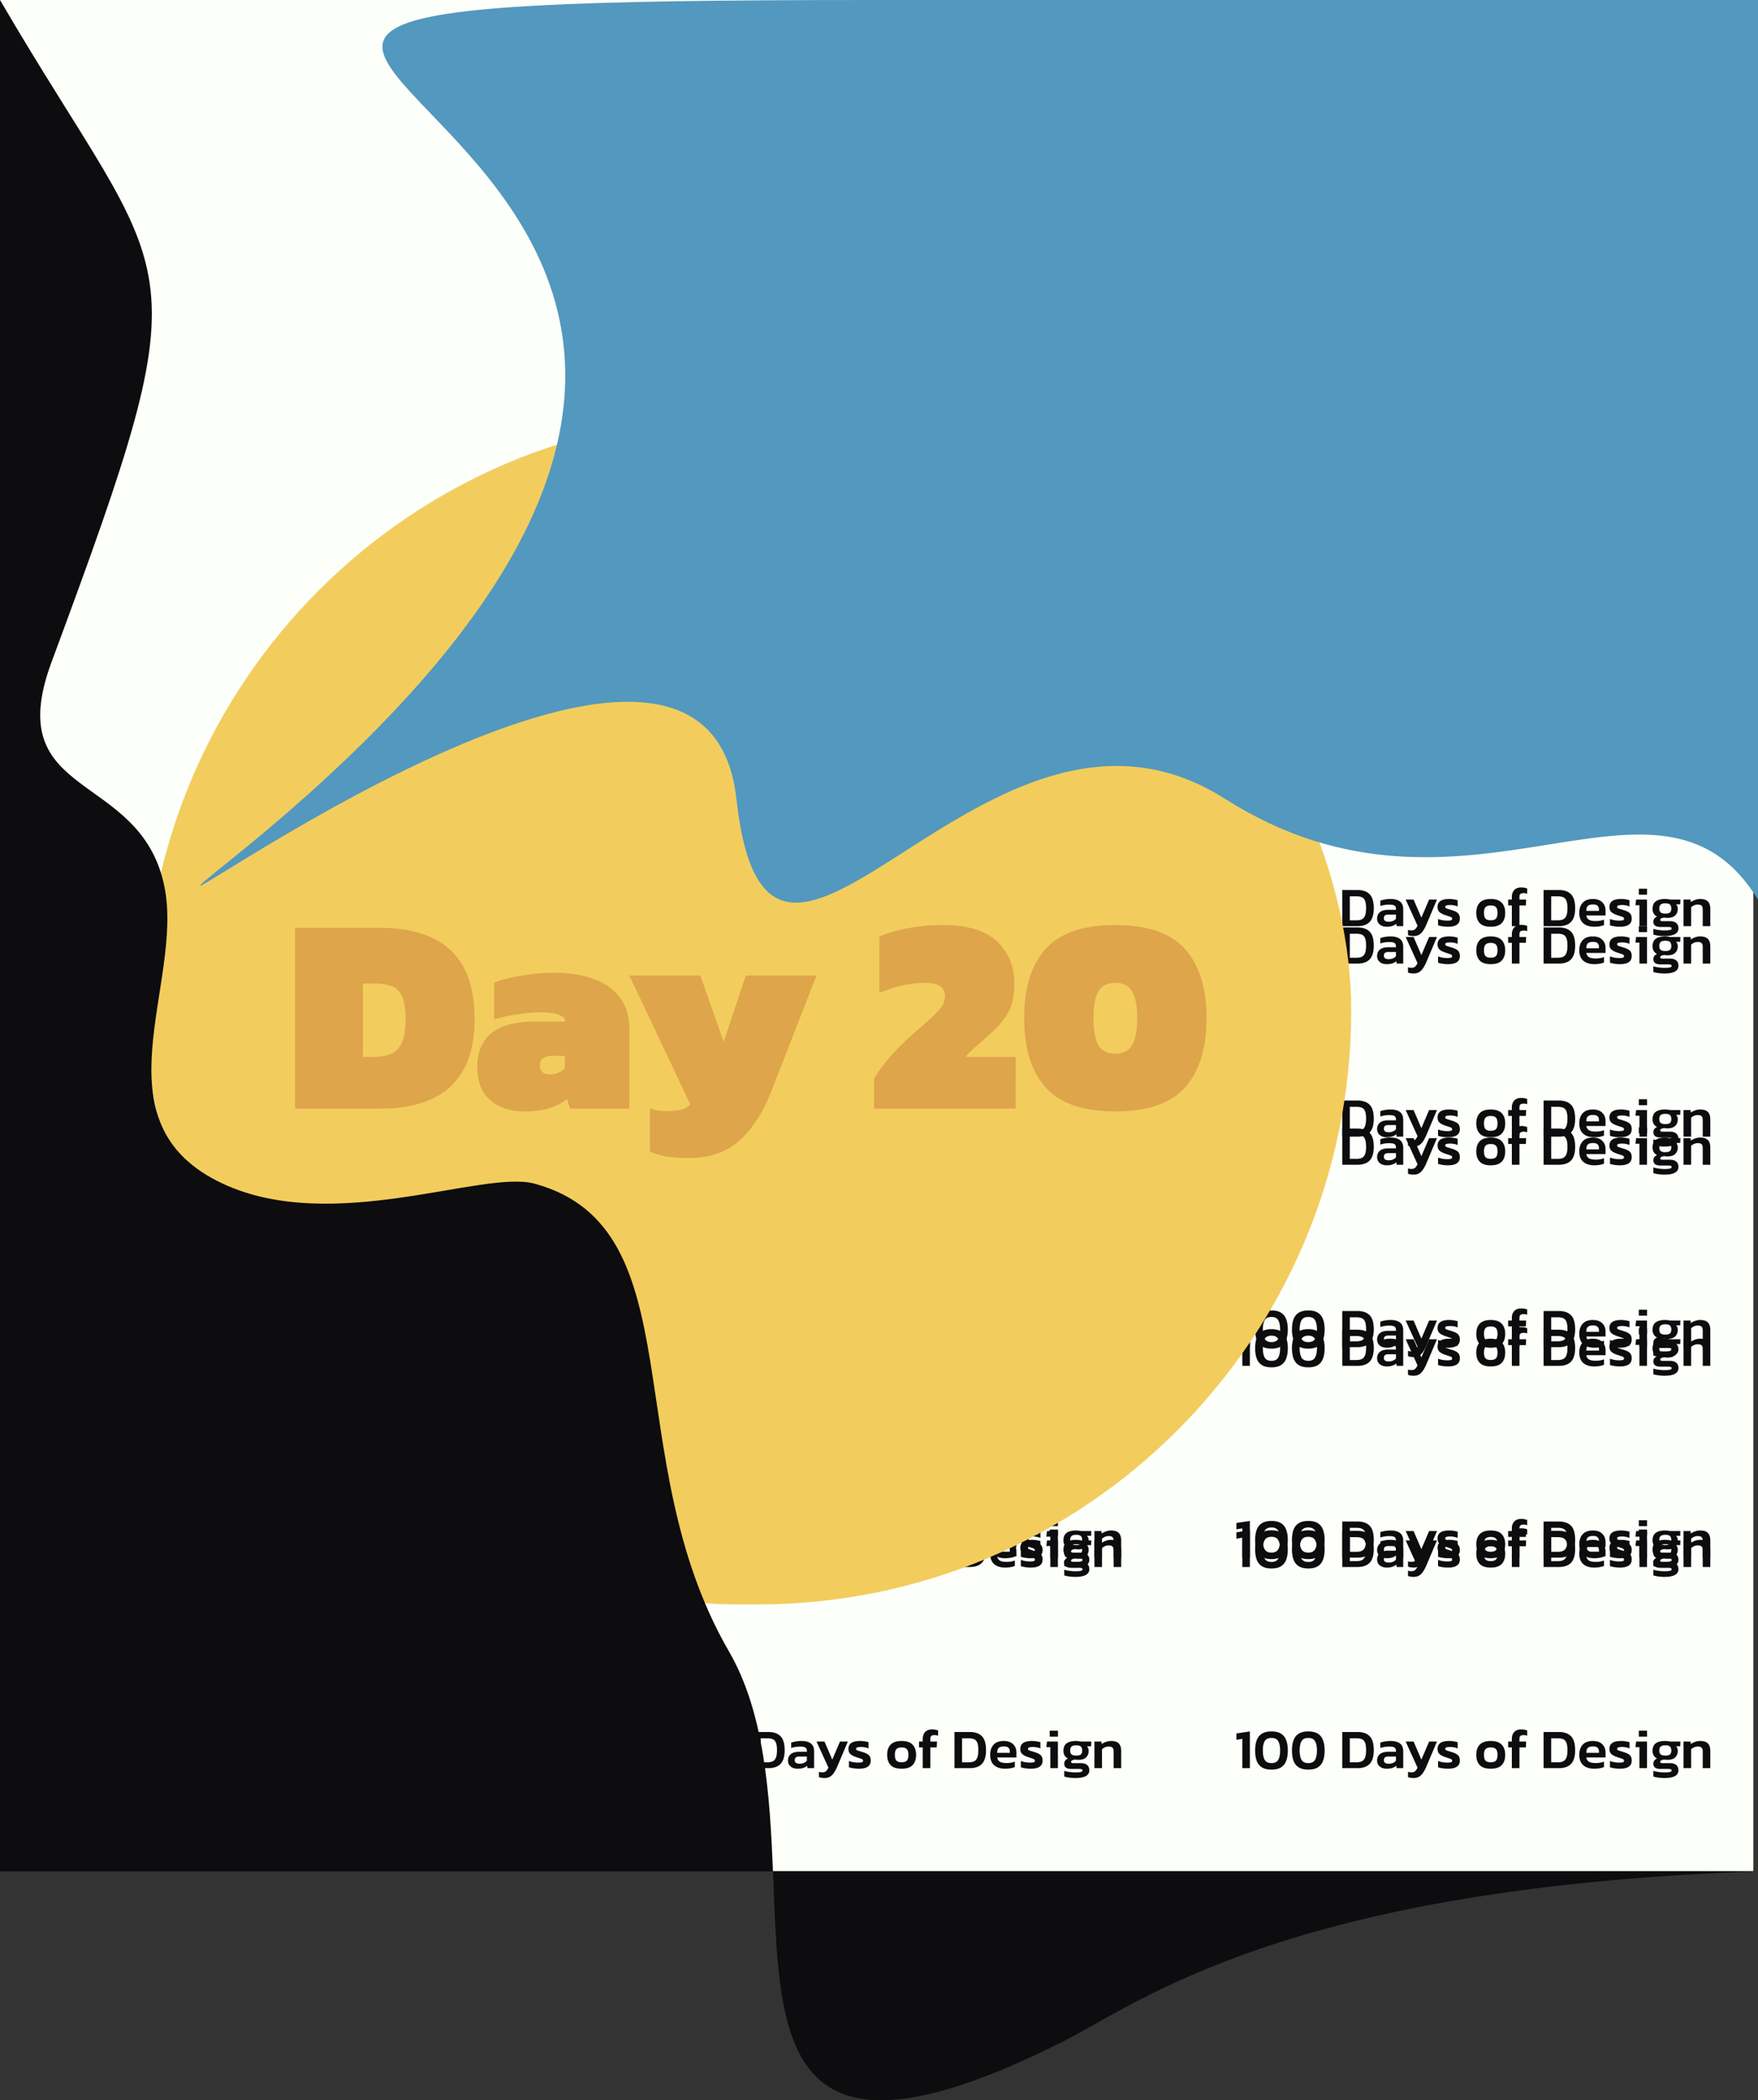 <svg xmlns="http://www.w3.org/2000/svg" xmlns:xlink="http://www.w3.org/1999/xlink" width="376" height="449" fill="none" xmlns:v="https://vecta.io/nano"><rect width="100%" height="100%" fill="#333333" stroke="none"/><path fill="#fdfffa" d="M0 0h375v400H0z"/><g fill="#0d0c0e"><path d="M265.704 198v-6.264l-1.26.204v-1.356l2.88-.432V198h-1.62zm6.24.312c-.848 0-1.528-.16-2.04-.48s-.884-.784-1.116-1.392c-.224-.616-.336-1.352-.336-2.208 0-.864.112-1.6.336-2.208.232-.608.604-1.072 1.116-1.392s1.192-.48 2.04-.48 1.528.16 2.04.48.88.784 1.104 1.392c.232.608.348 1.344.348 2.208 0 .856-.116 1.592-.348 2.208-.224.608-.592 1.072-1.104 1.392s-1.192.48-2.04.48zm0-1.392c.696 0 1.176-.232 1.44-.696.272-.464.408-1.128.408-1.992s-.136-1.528-.408-1.992c-.264-.464-.744-.696-1.44-.696s-1.18.232-1.452.696c-.264.464-.396 1.128-.396 1.992s.132 1.528.396 1.992c.272.464.756.696 1.452.696zm7.875 1.392c-.848 0-1.528-.16-2.04-.48s-.884-.784-1.116-1.392c-.224-.616-.336-1.352-.336-2.208 0-.864.112-1.6.336-2.208.232-.608.604-1.072 1.116-1.392s1.192-.48 2.04-.48 1.528.16 2.04.48.88.784 1.104 1.392c.232.608.348 1.344.348 2.208 0 .856-.116 1.592-.348 2.208-.224.608-.592 1.072-1.104 1.392s-1.192.48-2.04.48zm0-1.392c.696 0 1.176-.232 1.44-.696.272-.464.408-1.128.408-1.992s-.136-1.528-.408-1.992c-.264-.464-.744-.696-1.44-.696s-1.18.232-1.452.696c-.264.464-.396 1.128-.396 1.992s.132 1.528.396 1.992c.272.464.756.696 1.452.696zm7.26 1.08v-7.728h3.24c1.16 0 2.032.3 2.616.9.592.592.888 1.592.888 3 0 1.328-.292 2.3-.876 2.916-.576.608-1.452.912-2.628.912h-3.24zm1.62-1.248h1.392c.456 0 .84-.068 1.152-.204.312-.144.544-.4.696-.768.16-.376.24-.912.24-1.608s-.072-1.228-.216-1.596-.368-.62-.672-.756-.704-.204-1.2-.204h-1.392v5.136zm7.867 1.368a2.63 2.63 0 0 1-1.008-.192c-.304-.136-.552-.332-.744-.588-.184-.264-.276-.592-.276-.984 0-.56.196-1.008.588-1.344.4-.336.988-.504 1.764-.504h1.68v-.156c0-.352-.1-.6-.3-.744-.192-.144-.584-.216-1.176-.216a5.88 5.88 0 0 0-1.872.3v-1.14c.264-.104.584-.188.96-.252.384-.072.8-.108 1.248-.108.856 0 1.516.176 1.98.528.472.344.708.9.708 1.668V198h-1.404l-.084-.516a2.38 2.38 0 0 1-.828.468c-.328.112-.74.168-1.236.168zm.444-1.068c.36 0 .672-.06.936-.18s.472-.272.624-.456v-.9h-1.644c-.632 0-.948.26-.948.78 0 .504.344.756 1.032.756zm5.361 3.06a4.05 4.05 0 0 1-.66-.048 2.34 2.34 0 0 1-.564-.144v-1.14c.136.048.26.08.372.096a2.72 2.72 0 0 0 .36.024c.328 0 .58-.076.756-.228.184-.152.368-.408.552-.768l-2.544-5.592h1.692l1.668 3.864 1.656-3.864h1.68l-2.244 5.292c-.208.496-.436.932-.684 1.308-.24.384-.524.68-.852.888s-.724.312-1.188.312zm7.337-1.992c-.424 0-.828-.032-1.212-.096a4.52 4.52 0 0 1-.924-.216v-1.344c.28.112.596.2.948.264a6.22 6.22 0 0 0 .972.084c.4 0 .68-.024.84-.072.168-.048.252-.156.252-.324 0-.192-.128-.332-.384-.42l-1.116-.372c-.52-.176-.92-.388-1.2-.636s-.42-.616-.42-1.104c0-.544.196-.96.588-1.248.4-.296 1.04-.444 1.92-.444.352 0 .684.028.996.084.312.048.576.108.792.18v1.332a2.8 2.8 0 0 0-.744-.228c-.28-.056-.54-.084-.78-.084a3.82 3.82 0 0 0-.828.072c-.2.048-.3.152-.3.312 0 .176.108.3.324.372l1.032.324c.456.136.812.284 1.068.444s.436.352.54.576c.104.216.156.488.156.816 0 1.152-.84 1.728-2.52 1.728zm9.125 0c-1.064 0-1.844-.256-2.34-.768-.496-.52-.744-1.252-.744-2.196s.248-1.672.744-2.184c.504-.52 1.284-.78 2.34-.78 1.064 0 1.844.26 2.34.78.504.512.756 1.24.756 2.184s-.248 1.676-.744 2.196c-.496.512-1.28.768-2.352.768zm0-1.38c.52 0 .892-.116 1.116-.348.224-.24.336-.652.336-1.236s-.112-.992-.336-1.224c-.224-.24-.596-.36-1.116-.36-.512 0-.88.12-1.104.36-.224.232-.336.64-.336 1.224s.112.996.336 1.236c.224.232.592.348 1.104.348zm4.522 1.26v-4.44h-.792v-1.248h.792v-.576c0-.592.168-1.076.504-1.452s.832-.564 1.488-.564a3.77 3.77 0 0 1 .708.06 3.03 3.03 0 0 1 .576.168v1.116c-.12-.04-.236-.072-.348-.096a1.78 1.78 0 0 0-.372-.036c-.344 0-.588.064-.732.192-.136.12-.204.332-.204.636v.552h1.44l-.072 1.248h-1.368V198h-1.62zm6.79 0v-7.728h3.24c1.16 0 2.032.3 2.616.9.592.592.888 1.592.888 3 0 1.328-.292 2.3-.876 2.916-.576.608-1.452.912-2.628.912h-3.24zm1.62-1.248h1.392c.456 0 .84-.068 1.152-.204.312-.144.544-.4.696-.768.16-.376.24-.912.24-1.608s-.072-1.228-.216-1.596-.368-.62-.672-.756-.704-.204-1.2-.204h-1.392v5.136zm9.219 1.368c-.984 0-1.764-.244-2.34-.732-.576-.496-.864-1.244-.864-2.244 0-.904.24-1.62.72-2.148.488-.536 1.212-.804 2.172-.804.88 0 1.552.232 2.016.696.472.456.708 1.056.708 1.8v1.032h-4.116c.088.456.296.768.624.936.336.168.808.252 1.416.252.304 0 .612-.028.924-.084.32-.056.592-.128.816-.216v1.152c-.264.12-.572.208-.924.264a6.45 6.45 0 0 1-1.152.096zm-1.704-3.396h2.7v-.312c0-.328-.096-.584-.288-.768-.192-.192-.516-.288-.972-.288-.536 0-.912.108-1.128.324-.208.216-.312.564-.312 1.044zm7.189 3.396c-.424 0-.828-.032-1.212-.096a4.52 4.52 0 0 1-.924-.216v-1.344c.28.112.596.2.948.264a6.22 6.22 0 0 0 .972.084c.4 0 .68-.024.84-.072.168-.048.252-.156.252-.324 0-.192-.128-.332-.384-.42l-1.116-.372c-.52-.176-.92-.388-1.2-.636s-.42-.616-.42-1.104c0-.544.196-.96.588-1.248.4-.296 1.04-.444 1.92-.444.352 0 .684.028.996.084.312.048.576.108.792.18v1.332a2.8 2.8 0 0 0-.744-.228c-.28-.056-.54-.084-.78-.084a3.82 3.82 0 0 0-.828.072c-.2.048-.3.152-.3.312 0 .176.108.3.324.372l1.032.324c.456.136.812.284 1.068.444s.436.352.54.576c.104.216.156.488.156.816 0 1.152-.84 1.728-2.52 1.728zm4.041-6.852v-1.272h1.764v1.272h-1.764zm.132 6.732v-4.488h-.852l.144-1.2h2.328V198h-1.62zm5.399 2.112c-.424 0-.86-.028-1.308-.084-.44-.056-.812-.136-1.116-.24v-1.212c.32.104.696.184 1.128.24.432.064.836.096 1.212.096.552 0 .952-.032 1.2-.096.248-.056.372-.16.372-.312 0-.128-.056-.216-.168-.264-.104-.048-.328-.072-.672-.072h-1.548c-1.016 0-1.524-.376-1.524-1.128a1.12 1.12 0 0 1 .192-.636c.128-.192.332-.344.612-.456-.648-.328-.972-.88-.972-1.656 0-.736.228-1.268.684-1.596.456-.336 1.132-.504 2.028-.504.184 0 .384.016.6.048l.504.072h2.136l-.036 1.02h-.9c.248.232.372.556.372.972 0 .584-.184 1.052-.552 1.404-.368.344-.912.516-1.632.516-.128 0-.252-.004-.372-.012l-.348-.048c-.24.032-.444.088-.612.168-.16.08-.24.188-.24.324 0 .184.164.276.492.276h1.608c.576 0 1.02.132 1.332.396.312.256.468.632.468 1.128 0 .56-.252.976-.756 1.248s-1.232.408-2.184.408zm.132-4.8c.48 0 .812-.08.996-.24.192-.168.288-.448.288-.84s-.096-.676-.288-.852c-.184-.176-.516-.264-.996-.264-.456 0-.784.088-.984.264-.2.168-.3.452-.3.852 0 .368.092.64.276.816.192.176.528.264 1.008.264zm3.902 2.688v-5.688h1.5l.06.54c.232-.176.524-.328.876-.456.36-.136.736-.204 1.128-.204.752 0 1.3.176 1.644.528s.516.896.516 1.632V198h-1.62v-3.564c0-.384-.08-.656-.24-.816-.152-.16-.44-.24-.864-.24-.248 0-.5.056-.756.168-.248.112-.456.252-.624.42V198h-1.62zm-94.371 45v-6.264l-1.26.204v-1.356l2.88-.432V243h-1.62zm6.24.312c-.848 0-1.528-.16-2.04-.48s-.884-.784-1.116-1.392c-.224-.616-.336-1.352-.336-2.208 0-.864.112-1.6.336-2.208.232-.608.604-1.072 1.116-1.392s1.192-.48 2.04-.48 1.528.16 2.04.48.88.784 1.104 1.392c.232.608.348 1.344.348 2.208 0 .856-.116 1.592-.348 2.208-.224.608-.592 1.072-1.104 1.392s-1.192.48-2.04.48zm0-1.392c.696 0 1.176-.232 1.44-.696.272-.464.408-1.128.408-1.992s-.136-1.528-.408-1.992c-.264-.464-.744-.696-1.44-.696s-1.18.232-1.452.696c-.264.464-.396 1.128-.396 1.992s.132 1.528.396 1.992c.272.464.756.696 1.452.696zm7.875 1.392c-.848 0-1.528-.16-2.04-.48s-.884-.784-1.116-1.392c-.224-.616-.336-1.352-.336-2.208 0-.864.112-1.6.336-2.208.232-.608.604-1.072 1.116-1.392s1.192-.48 2.04-.48 1.528.16 2.04.48.88.784 1.104 1.392c.232.608.348 1.344.348 2.208 0 .856-.116 1.592-.348 2.208-.224.608-.592 1.072-1.104 1.392s-1.192.48-2.04.48zm0-1.392c.696 0 1.176-.232 1.44-.696.272-.464.408-1.128.408-1.992s-.136-1.528-.408-1.992c-.264-.464-.744-.696-1.44-.696s-1.18.232-1.452.696c-.264.464-.396 1.128-.396 1.992s.132 1.528.396 1.992c.272.464.756.696 1.452.696zm7.26 1.08v-7.728h3.24c1.16 0 2.032.3 2.616.9.592.592.888 1.592.888 3 0 1.328-.292 2.3-.876 2.916-.576.608-1.452.912-2.628.912h-3.24zm1.62-1.248h1.392c.456 0 .84-.068 1.152-.204.312-.144.544-.4.696-.768.16-.376.24-.912.24-1.608s-.072-1.228-.216-1.596-.368-.62-.672-.756-.704-.204-1.2-.204h-1.392v5.136zm7.867 1.368a2.63 2.63 0 0 1-1.008-.192c-.304-.136-.552-.332-.744-.588-.184-.264-.276-.592-.276-.984 0-.56.196-1.008.588-1.344.4-.336.988-.504 1.764-.504h1.68v-.156c0-.352-.1-.6-.3-.744-.192-.144-.584-.216-1.176-.216a5.88 5.88 0 0 0-1.872.3v-1.14c.264-.104.584-.188.96-.252.384-.072.8-.108 1.248-.108.856 0 1.516.176 1.98.528.472.344.708.9.708 1.668V243h-1.404l-.084-.516a2.38 2.38 0 0 1-.828.468c-.328.112-.74.168-1.236.168zm.444-1.068c.36 0 .672-.06.936-.18s.472-.272.624-.456v-.9h-1.644c-.632 0-.948.26-.948.78 0 .504.344.756 1.032.756zm5.361 3.06a4.05 4.05 0 0 1-.66-.048 2.34 2.34 0 0 1-.564-.144v-1.14c.136.048.26.08.372.096a2.72 2.72 0 0 0 .36.024c.328 0 .58-.076.756-.228.184-.152.368-.408.552-.768l-2.544-5.592h1.692l1.668 3.864 1.656-3.864h1.68l-2.244 5.292c-.208.496-.436.932-.684 1.308-.24.384-.524.68-.852.888s-.724.312-1.188.312zm7.337-1.992c-.424 0-.828-.032-1.212-.096a4.52 4.52 0 0 1-.924-.216v-1.344c.28.112.596.2.948.264a6.22 6.22 0 0 0 .972.084c.4 0 .68-.024.84-.072.168-.048.252-.156.252-.324 0-.192-.128-.332-.384-.42l-1.116-.372c-.52-.176-.92-.388-1.2-.636s-.42-.616-.42-1.104c0-.544.196-.96.588-1.248.4-.296 1.04-.444 1.92-.444.352 0 .684.028.996.084.312.048.576.108.792.18v1.332a2.8 2.8 0 0 0-.744-.228c-.28-.056-.54-.084-.78-.084a3.82 3.82 0 0 0-.828.072c-.2.048-.3.152-.3.312 0 .176.108.3.324.372l1.032.324c.456.136.812.284 1.068.444s.436.352.54.576c.104.216.156.488.156.816 0 1.152-.84 1.728-2.52 1.728zm9.125 0c-1.064 0-1.844-.256-2.34-.768-.496-.52-.744-1.252-.744-2.196s.248-1.672.744-2.184c.504-.52 1.284-.78 2.34-.78 1.064 0 1.844.26 2.34.78.504.512.756 1.24.756 2.184s-.248 1.676-.744 2.196c-.496.512-1.28.768-2.352.768zm0-1.38c.52 0 .892-.116 1.116-.348.224-.24.336-.652.336-1.236s-.112-.992-.336-1.224c-.224-.24-.596-.36-1.116-.36-.512 0-.88.12-1.104.36-.224.232-.336.64-.336 1.224s.112.996.336 1.236c.224.232.592.348 1.104.348zm4.522 1.26v-4.44h-.792v-1.248h.792v-.576c0-.592.168-1.076.504-1.452s.832-.564 1.488-.564a3.77 3.77 0 0 1 .708.06 3.03 3.03 0 0 1 .576.168v1.116c-.12-.04-.236-.072-.348-.096a1.78 1.78 0 0 0-.372-.036c-.344 0-.588.064-.732.192-.136.12-.204.332-.204.636v.552h1.44l-.072 1.248h-1.368V243h-1.62zm6.79 0v-7.728h3.24c1.16 0 2.032.3 2.616.9.592.592.888 1.592.888 3 0 1.328-.292 2.3-.876 2.916-.576.608-1.452.912-2.628.912h-3.24zm1.62-1.248h1.392c.456 0 .84-.068 1.152-.204.312-.144.544-.4.696-.768.16-.376.24-.912.24-1.608s-.072-1.228-.216-1.596-.368-.62-.672-.756-.704-.204-1.2-.204h-1.392v5.136zm9.219 1.368c-.984 0-1.764-.244-2.34-.732-.576-.496-.864-1.244-.864-2.244 0-.904.24-1.62.72-2.148.488-.536 1.212-.804 2.172-.804.88 0 1.552.232 2.016.696.472.456.708 1.056.708 1.8v1.032h-4.116c.088.456.296.768.624.936.336.168.808.252 1.416.252.304 0 .612-.028.924-.084.32-.056.592-.128.816-.216v1.152c-.264.12-.572.208-.924.264a6.45 6.45 0 0 1-1.152.096zm-1.704-3.396h2.7v-.312c0-.328-.096-.584-.288-.768-.192-.192-.516-.288-.972-.288-.536 0-.912.108-1.128.324-.208.216-.312.564-.312 1.044zm7.189 3.396c-.424 0-.828-.032-1.212-.096a4.52 4.52 0 0 1-.924-.216v-1.344c.28.112.596.2.948.264a6.22 6.22 0 0 0 .972.084c.4 0 .68-.024.84-.072.168-.048.252-.156.252-.324 0-.192-.128-.332-.384-.42l-1.116-.372c-.52-.176-.92-.388-1.2-.636s-.42-.616-.42-1.104c0-.544.196-.96.588-1.248.4-.296 1.04-.444 1.92-.444.352 0 .684.028.996.084.312.048.576.108.792.18v1.332a2.8 2.8 0 0 0-.744-.228c-.28-.056-.54-.084-.78-.084a3.82 3.82 0 0 0-.828.072c-.2.048-.3.152-.3.312 0 .176.108.3.324.372l1.032.324c.456.136.812.284 1.068.444s.436.352.54.576c.104.216.156.488.156.816 0 1.152-.84 1.728-2.52 1.728zm4.041-6.852v-1.272h1.764v1.272h-1.764zm.132 6.732v-4.488h-.852l.144-1.2h2.328V243h-1.62zm5.399 2.112c-.424 0-.86-.028-1.308-.084-.44-.056-.812-.136-1.116-.24v-1.212c.32.104.696.184 1.128.24.432.064.836.096 1.212.096.552 0 .952-.032 1.2-.096.248-.056.372-.16.372-.312 0-.128-.056-.216-.168-.264-.104-.048-.328-.072-.672-.072h-1.548c-1.016 0-1.524-.376-1.524-1.128a1.12 1.12 0 0 1 .192-.636c.128-.192.332-.344.612-.456-.648-.328-.972-.88-.972-1.656 0-.736.228-1.268.684-1.596.456-.336 1.132-.504 2.028-.504.184 0 .384.016.6.048l.504.072h2.136l-.036 1.02h-.9c.248.232.372.556.372.972 0 .584-.184 1.052-.552 1.404-.368.344-.912.516-1.632.516-.128 0-.252-.004-.372-.012l-.348-.048c-.24.032-.444.088-.612.168-.16.08-.24.188-.24.324 0 .184.164.276.492.276h1.608c.576 0 1.02.132 1.332.396.312.256.468.632.468 1.128 0 .56-.252.976-.756 1.248s-1.232.408-2.184.408zm.132-4.8c.48 0 .812-.08.996-.24.192-.168.288-.448.288-.84s-.096-.676-.288-.852c-.184-.176-.516-.264-.996-.264-.456 0-.784.088-.984.264-.2.168-.3.452-.3.852 0 .368.092.64.276.816.192.176.528.264 1.008.264zm3.902 2.688v-5.688h1.5l.06.54c.232-.176.524-.328.876-.456.36-.136.736-.204 1.128-.204.752 0 1.3.176 1.644.528s.516.896.516 1.632V243h-1.62v-3.564c0-.384-.08-.656-.24-.816-.152-.16-.44-.24-.864-.24-.248 0-.5.056-.756.168-.248.112-.456.252-.624.42V243h-1.62z"/><path d="M265.704 288v-6.264l-1.26.204v-1.356l2.88-.432V288h-1.62zm6.24.312c-.848 0-1.528-.16-2.04-.48s-.884-.784-1.116-1.392c-.224-.616-.336-1.352-.336-2.208 0-.864.112-1.6.336-2.208.232-.608.604-1.072 1.116-1.392s1.192-.48 2.04-.48 1.528.16 2.04.48.88.784 1.104 1.392c.232.608.348 1.344.348 2.208 0 .856-.116 1.592-.348 2.208-.224.608-.592 1.072-1.104 1.392s-1.192.48-2.04.48zm0-1.392c.696 0 1.176-.232 1.44-.696.272-.464.408-1.128.408-1.992s-.136-1.528-.408-1.992c-.264-.464-.744-.696-1.44-.696s-1.18.232-1.452.696c-.264.464-.396 1.128-.396 1.992s.132 1.528.396 1.992c.272.464.756.696 1.452.696zm7.875 1.392c-.848 0-1.528-.16-2.04-.48s-.884-.784-1.116-1.392c-.224-.616-.336-1.352-.336-2.208 0-.864.112-1.6.336-2.208.232-.608.604-1.072 1.116-1.392s1.192-.48 2.04-.48 1.528.16 2.04.48.88.784 1.104 1.392c.232.608.348 1.344.348 2.208 0 .856-.116 1.592-.348 2.208-.224.608-.592 1.072-1.104 1.392s-1.192.48-2.04.48zm0-1.392c.696 0 1.176-.232 1.44-.696.272-.464.408-1.128.408-1.992s-.136-1.528-.408-1.992c-.264-.464-.744-.696-1.44-.696s-1.18.232-1.452.696c-.264.464-.396 1.128-.396 1.992s.132 1.528.396 1.992c.272.464.756.696 1.452.696zm7.26 1.08v-7.728h3.24c1.16 0 2.032.3 2.616.9.592.592.888 1.592.888 3 0 1.328-.292 2.3-.876 2.916-.576.608-1.452.912-2.628.912h-3.24zm1.62-1.248h1.392c.456 0 .84-.068 1.152-.204.312-.144.544-.4.696-.768.16-.376.24-.912.24-1.608s-.072-1.228-.216-1.596-.368-.62-.672-.756-.704-.204-1.2-.204h-1.392v5.136zm7.867 1.368a2.63 2.63 0 0 1-1.008-.192c-.304-.136-.552-.332-.744-.588-.184-.264-.276-.592-.276-.984 0-.56.196-1.008.588-1.344.4-.336.988-.504 1.764-.504h1.68v-.156c0-.352-.1-.6-.3-.744-.192-.144-.584-.216-1.176-.216a5.88 5.88 0 0 0-1.872.3v-1.14c.264-.104.584-.188.96-.252.384-.072.8-.108 1.248-.108.856 0 1.516.176 1.98.528.472.344.708.9.708 1.668V288h-1.404l-.084-.516a2.38 2.38 0 0 1-.828.468c-.328.112-.74.168-1.236.168zm.444-1.068c.36 0 .672-.06.936-.18s.472-.272.624-.456v-.9h-1.644c-.632 0-.948.26-.948.78 0 .504.344.756 1.032.756zm5.361 3.06a4.05 4.05 0 0 1-.66-.048 2.34 2.34 0 0 1-.564-.144v-1.14c.136.048.26.08.372.096a2.72 2.72 0 0 0 .36.024c.328 0 .58-.076.756-.228.184-.152.368-.408.552-.768l-2.544-5.592h1.692l1.668 3.864 1.656-3.864h1.68l-2.244 5.292c-.208.496-.436.932-.684 1.308-.24.384-.524.68-.852.888s-.724.312-1.188.312zm7.337-1.992c-.424 0-.828-.032-1.212-.096a4.52 4.52 0 0 1-.924-.216v-1.344c.28.112.596.2.948.264a6.22 6.22 0 0 0 .972.084c.4 0 .68-.024.84-.072.168-.048.252-.156.252-.324 0-.192-.128-.332-.384-.42l-1.116-.372c-.52-.176-.92-.388-1.2-.636s-.42-.616-.42-1.104c0-.544.196-.96.588-1.248.4-.296 1.04-.444 1.92-.444.352 0 .684.028.996.084.312.048.576.108.792.18v1.332a2.8 2.8 0 0 0-.744-.228c-.28-.056-.54-.084-.78-.084a3.82 3.82 0 0 0-.828.072c-.2.048-.3.152-.3.312 0 .176.108.3.324.372l1.032.324c.456.136.812.284 1.068.444s.436.352.54.576c.104.216.156.488.156.816 0 1.152-.84 1.728-2.52 1.728zm9.125 0c-1.064 0-1.844-.256-2.34-.768-.496-.52-.744-1.252-.744-2.196s.248-1.672.744-2.184c.504-.52 1.284-.78 2.34-.78 1.064 0 1.844.26 2.34.78.504.512.756 1.24.756 2.184s-.248 1.676-.744 2.196c-.496.512-1.28.768-2.352.768zm0-1.38c.52 0 .892-.116 1.116-.348.224-.24.336-.652.336-1.236s-.112-.992-.336-1.224c-.224-.24-.596-.36-1.116-.36-.512 0-.88.12-1.104.36-.224.232-.336.64-.336 1.224s.112.996.336 1.236c.224.232.592.348 1.104.348zm4.522 1.26v-4.44h-.792v-1.248h.792v-.576c0-.592.168-1.076.504-1.452s.832-.564 1.488-.564a3.77 3.77 0 0 1 .708.06 3.03 3.03 0 0 1 .576.168v1.116c-.12-.04-.236-.072-.348-.096a1.78 1.78 0 0 0-.372-.036c-.344 0-.588.064-.732.192-.136.12-.204.332-.204.636v.552h1.44l-.072 1.248h-1.368V288h-1.62zm6.79 0v-7.728h3.24c1.16 0 2.032.3 2.616.9.592.592.888 1.592.888 3 0 1.328-.292 2.3-.876 2.916-.576.608-1.452.912-2.628.912h-3.24zm1.62-1.248h1.392c.456 0 .84-.068 1.152-.204.312-.144.544-.4.696-.768.16-.376.24-.912.24-1.608s-.072-1.228-.216-1.596-.368-.62-.672-.756-.704-.204-1.2-.204h-1.392v5.136zm9.219 1.368c-.984 0-1.764-.244-2.34-.732-.576-.496-.864-1.244-.864-2.244 0-.904.24-1.62.72-2.148.488-.536 1.212-.804 2.172-.804.88 0 1.552.232 2.016.696.472.456.708 1.056.708 1.8v1.032h-4.116c.088.456.296.768.624.936.336.168.808.252 1.416.252.304 0 .612-.028.924-.084.32-.056.592-.128.816-.216v1.152c-.264.12-.572.208-.924.264a6.45 6.45 0 0 1-1.152.096zm-1.704-3.396h2.7v-.312c0-.328-.096-.584-.288-.768-.192-.192-.516-.288-.972-.288-.536 0-.912.108-1.128.324-.208.216-.312.564-.312 1.044zm7.189 3.396c-.424 0-.828-.032-1.212-.096a4.52 4.52 0 0 1-.924-.216v-1.344c.28.112.596.2.948.264a6.22 6.22 0 0 0 .972.084c.4 0 .68-.024.84-.072.168-.048.252-.156.252-.324 0-.192-.128-.332-.384-.42l-1.116-.372c-.52-.176-.92-.388-1.2-.636s-.42-.616-.42-1.104c0-.544.196-.96.588-1.248.4-.296 1.04-.444 1.92-.444.352 0 .684.028.996.084.312.048.576.108.792.18v1.332a2.8 2.8 0 0 0-.744-.228c-.28-.056-.54-.084-.78-.084a3.82 3.82 0 0 0-.828.072c-.2.048-.3.152-.3.312 0 .176.108.3.324.372l1.032.324c.456.136.812.284 1.068.444s.436.352.54.576c.104.216.156.488.156.816 0 1.152-.84 1.728-2.52 1.728zm4.041-6.852v-1.272h1.764v1.272h-1.764zm.132 6.732v-4.488h-.852l.144-1.2h2.328V288h-1.62zm5.399 2.112c-.424 0-.86-.028-1.308-.084-.44-.056-.812-.136-1.116-.24v-1.212c.32.104.696.184 1.128.24.432.064.836.096 1.212.096.552 0 .952-.032 1.2-.096.248-.056.372-.16.372-.312 0-.128-.056-.216-.168-.264-.104-.048-.328-.072-.672-.072h-1.548c-1.016 0-1.524-.376-1.524-1.128a1.12 1.12 0 0 1 .192-.636c.128-.192.332-.344.612-.456-.648-.328-.972-.88-.972-1.656 0-.736.228-1.268.684-1.596.456-.336 1.132-.504 2.028-.504.184 0 .384.016.6.048l.504.072h2.136l-.036 1.02h-.9c.248.232.372.556.372.972 0 .584-.184 1.052-.552 1.404-.368.344-.912.516-1.632.516-.128 0-.252-.004-.372-.012l-.348-.048c-.24.032-.444.088-.612.168-.16.08-.24.188-.24.324 0 .184.164.276.492.276h1.608c.576 0 1.02.132 1.332.396.312.256.468.632.468 1.128 0 .56-.252.976-.756 1.248s-1.232.408-2.184.408zm.132-4.8c.48 0 .812-.08.996-.24.192-.168.288-.448.288-.84s-.096-.676-.288-.852c-.184-.176-.516-.264-.996-.264-.456 0-.784.088-.984.264-.2.168-.3.452-.3.852 0 .368.092.64.276.816.192.176.528.264 1.008.264zm3.902 2.688v-5.688h1.5l.06.54c.232-.176.524-.328.876-.456.36-.136.736-.204 1.128-.204.752 0 1.3.176 1.644.528s.516.896.516 1.632V288h-1.62v-3.564c0-.384-.08-.656-.24-.816-.152-.16-.44-.24-.864-.24-.248 0-.5.056-.756.168-.248.112-.456.252-.624.42V288h-1.62z"/><use xlink:href="#B"/><use xlink:href="#B" x="126"/><use xlink:href="#C"/><use xlink:href="#C" x="126"/><path d="M265.704 206v-6.264l-1.26.204v-1.356l2.88-.432V206h-1.62zm6.24.312c-.848 0-1.528-.16-2.04-.48s-.884-.784-1.116-1.392c-.224-.616-.336-1.352-.336-2.208 0-.864.112-1.6.336-2.208.232-.608.604-1.072 1.116-1.392s1.192-.48 2.04-.48 1.528.16 2.04.48.88.784 1.104 1.392c.232.608.348 1.344.348 2.208 0 .856-.116 1.592-.348 2.208-.224.608-.592 1.072-1.104 1.392s-1.192.48-2.04.48zm0-1.392c.696 0 1.176-.232 1.44-.696.272-.464.408-1.128.408-1.992s-.136-1.528-.408-1.992c-.264-.464-.744-.696-1.44-.696s-1.18.232-1.452.696c-.264.464-.396 1.128-.396 1.992s.132 1.528.396 1.992c.272.464.756.696 1.452.696zm7.875 1.392c-.848 0-1.528-.16-2.04-.48s-.884-.784-1.116-1.392c-.224-.616-.336-1.352-.336-2.208 0-.864.112-1.6.336-2.208.232-.608.604-1.072 1.116-1.392s1.192-.48 2.04-.48 1.528.16 2.04.48.88.784 1.104 1.392c.232.608.348 1.344.348 2.208 0 .856-.116 1.592-.348 2.208-.224.608-.592 1.072-1.104 1.392s-1.192.48-2.04.48zm0-1.392c.696 0 1.176-.232 1.44-.696.272-.464.408-1.128.408-1.992s-.136-1.528-.408-1.992c-.264-.464-.744-.696-1.44-.696s-1.18.232-1.452.696c-.264.464-.396 1.128-.396 1.992s.132 1.528.396 1.992c.272.464.756.696 1.452.696zm7.26 1.08v-7.728h3.24c1.16 0 2.032.3 2.616.9.592.592.888 1.592.888 3 0 1.328-.292 2.3-.876 2.916-.576.608-1.452.912-2.628.912h-3.24zm1.62-1.248h1.392c.456 0 .84-.068 1.152-.204.312-.144.544-.4.696-.768.16-.376.24-.912.24-1.608s-.072-1.228-.216-1.596-.368-.62-.672-.756-.704-.204-1.2-.204h-1.392v5.136zm7.867 1.368a2.63 2.63 0 0 1-1.008-.192c-.304-.136-.552-.332-.744-.588-.184-.264-.276-.592-.276-.984 0-.56.196-1.008.588-1.344.4-.336.988-.504 1.764-.504h1.68v-.156c0-.352-.1-.6-.3-.744-.192-.144-.584-.216-1.176-.216a5.88 5.88 0 0 0-1.872.3v-1.14c.264-.104.584-.188.96-.252.384-.072.8-.108 1.248-.108.856 0 1.516.176 1.98.528.472.344.708.9.708 1.668V206h-1.404l-.084-.516a2.38 2.38 0 0 1-.828.468c-.328.112-.74.168-1.236.168zm.444-1.068c.36 0 .672-.06.936-.18s.472-.272.624-.456v-.9h-1.644c-.632 0-.948.26-.948.78 0 .504.344.756 1.032.756zm5.361 3.06a4.05 4.05 0 0 1-.66-.048 2.34 2.34 0 0 1-.564-.144v-1.14c.136.048.26.08.372.096a2.72 2.72 0 0 0 .36.024c.328 0 .58-.076.756-.228.184-.152.368-.408.552-.768l-2.544-5.592h1.692l1.668 3.864 1.656-3.864h1.68l-2.244 5.292c-.208.496-.436.932-.684 1.308-.24.384-.524.68-.852.888s-.724.312-1.188.312zm7.337-1.992c-.424 0-.828-.032-1.212-.096a4.52 4.52 0 0 1-.924-.216v-1.344c.28.112.596.2.948.264a6.22 6.22 0 0 0 .972.084c.4 0 .68-.024.84-.072.168-.048.252-.156.252-.324 0-.192-.128-.332-.384-.42l-1.116-.372c-.52-.176-.92-.388-1.2-.636s-.42-.616-.42-1.104c0-.544.196-.96.588-1.248.4-.296 1.04-.444 1.92-.444.352 0 .684.028.996.084.312.048.576.108.792.18v1.332a2.8 2.8 0 0 0-.744-.228c-.28-.056-.54-.084-.78-.084a3.82 3.82 0 0 0-.828.072c-.2.048-.3.152-.3.312 0 .176.108.3.324.372l1.032.324c.456.136.812.284 1.068.444s.436.352.54.576c.104.216.156.488.156.816 0 1.152-.84 1.728-2.52 1.728zm9.125 0c-1.064 0-1.844-.256-2.34-.768-.496-.52-.744-1.252-.744-2.196s.248-1.672.744-2.184c.504-.52 1.284-.78 2.34-.78 1.064 0 1.844.26 2.34.78.504.512.756 1.24.756 2.184s-.248 1.676-.744 2.196c-.496.512-1.28.768-2.352.768zm0-1.38c.52 0 .892-.116 1.116-.348.224-.24.336-.652.336-1.236s-.112-.992-.336-1.224c-.224-.24-.596-.36-1.116-.36-.512 0-.88.12-1.104.36-.224.232-.336.64-.336 1.224s.112.996.336 1.236c.224.232.592.348 1.104.348zm4.522 1.26v-4.44h-.792v-1.248h.792v-.576c0-.592.168-1.076.504-1.452s.832-.564 1.488-.564a3.77 3.77 0 0 1 .708.06 3.03 3.03 0 0 1 .576.168v1.116c-.12-.04-.236-.072-.348-.096a1.78 1.78 0 0 0-.372-.036c-.344 0-.588.064-.732.192-.136.12-.204.332-.204.636v.552h1.44l-.072 1.248h-1.368V206h-1.62zm6.79 0v-7.728h3.24c1.16 0 2.032.3 2.616.9.592.592.888 1.592.888 3 0 1.328-.292 2.3-.876 2.916-.576.608-1.452.912-2.628.912h-3.24zm1.62-1.248h1.392c.456 0 .84-.068 1.152-.204.312-.144.544-.4.696-.768.16-.376.24-.912.24-1.608s-.072-1.228-.216-1.596-.368-.62-.672-.756-.704-.204-1.2-.204h-1.392v5.136zm9.219 1.368c-.984 0-1.764-.244-2.34-.732-.576-.496-.864-1.244-.864-2.244 0-.904.24-1.62.72-2.148.488-.536 1.212-.804 2.172-.804.88 0 1.552.232 2.016.696.472.456.708 1.056.708 1.8v1.032h-4.116c.088.456.296.768.624.936.336.168.808.252 1.416.252.304 0 .612-.028.924-.084.32-.056.592-.128.816-.216v1.152c-.264.12-.572.208-.924.264a6.45 6.45 0 0 1-1.152.096zm-1.704-3.396h2.7v-.312c0-.328-.096-.584-.288-.768-.192-.192-.516-.288-.972-.288-.536 0-.912.108-1.128.324-.208.216-.312.564-.312 1.044zm7.189 3.396c-.424 0-.828-.032-1.212-.096a4.52 4.52 0 0 1-.924-.216v-1.344c.28.112.596.2.948.264a6.22 6.22 0 0 0 .972.084c.4 0 .68-.024.84-.072.168-.048.252-.156.252-.324 0-.192-.128-.332-.384-.42l-1.116-.372c-.52-.176-.92-.388-1.2-.636s-.42-.616-.42-1.104c0-.544.196-.96.588-1.248.4-.296 1.04-.444 1.92-.444.352 0 .684.028.996.084.312.048.576.108.792.18v1.332a2.8 2.8 0 0 0-.744-.228c-.28-.056-.54-.084-.78-.084a3.82 3.82 0 0 0-.828.072c-.2.048-.3.152-.3.312 0 .176.108.3.324.372l1.032.324c.456.136.812.284 1.068.444s.436.352.54.576c.104.216.156.488.156.816 0 1.152-.84 1.728-2.52 1.728zm4.041-6.852v-1.272h1.764v1.272h-1.764zm.132 6.732v-4.488h-.852l.144-1.2h2.328V206h-1.62zm5.399 2.112c-.424 0-.86-.028-1.308-.084-.44-.056-.812-.136-1.116-.24v-1.212c.32.104.696.184 1.128.24.432.064.836.096 1.212.096.552 0 .952-.032 1.2-.096.248-.056.372-.16.372-.312 0-.128-.056-.216-.168-.264-.104-.048-.328-.072-.672-.072h-1.548c-1.016 0-1.524-.376-1.524-1.128a1.12 1.12 0 0 1 .192-.636c.128-.192.332-.344.612-.456-.648-.328-.972-.88-.972-1.656 0-.736.228-1.268.684-1.596.456-.336 1.132-.504 2.028-.504.184 0 .384.016.6.048l.504.072h2.136l-.036 1.02h-.9c.248.232.372.556.372.972 0 .584-.184 1.052-.552 1.404-.368.344-.912.516-1.632.516-.128 0-.252-.004-.372-.012l-.348-.048c-.24.032-.444.088-.612.168-.16.08-.24.188-.24.324 0 .184.164.276.492.276h1.608c.576 0 1.02.132 1.332.396.312.256.468.632.468 1.128 0 .56-.252.976-.756 1.248s-1.232.408-2.184.408zm.132-4.8c.48 0 .812-.08.996-.24.192-.168.288-.448.288-.84s-.096-.676-.288-.852c-.184-.176-.516-.264-.996-.264-.456 0-.784.088-.984.264-.2.168-.3.452-.3.852 0 .368.092.64.276.816.192.176.528.264 1.008.264zm3.902 2.688v-5.688h1.5l.06.54c.232-.176.524-.328.876-.456.36-.136.736-.204 1.128-.204.752 0 1.3.176 1.644.528s.516.896.516 1.632V206h-1.62v-3.564c0-.384-.08-.656-.24-.816-.152-.16-.44-.24-.864-.24-.248 0-.5.056-.756.168-.248.112-.456.252-.624.42V206h-1.62zm-94.371 43v-6.264l-1.26.204v-1.356l2.88-.432V249h-1.62zm6.24.312c-.848 0-1.528-.16-2.04-.48s-.884-.784-1.116-1.392c-.224-.616-.336-1.352-.336-2.208 0-.864.112-1.6.336-2.208.232-.608.604-1.072 1.116-1.392s1.192-.48 2.04-.48 1.528.16 2.04.48.88.784 1.104 1.392c.232.608.348 1.344.348 2.208 0 .856-.116 1.592-.348 2.208-.224.608-.592 1.072-1.104 1.392s-1.192.48-2.04.48zm0-1.392c.696 0 1.176-.232 1.44-.696.272-.464.408-1.128.408-1.992s-.136-1.528-.408-1.992c-.264-.464-.744-.696-1.44-.696s-1.18.232-1.452.696c-.264.464-.396 1.128-.396 1.992s.132 1.528.396 1.992c.272.464.756.696 1.452.696zm7.875 1.392c-.848 0-1.528-.16-2.04-.48s-.884-.784-1.116-1.392c-.224-.616-.336-1.352-.336-2.208 0-.864.112-1.6.336-2.208.232-.608.604-1.072 1.116-1.392s1.192-.48 2.04-.48 1.528.16 2.04.48.88.784 1.104 1.392c.232.608.348 1.344.348 2.208 0 .856-.116 1.592-.348 2.208-.224.608-.592 1.072-1.104 1.392s-1.192.48-2.04.48zm0-1.392c.696 0 1.176-.232 1.44-.696.272-.464.408-1.128.408-1.992s-.136-1.528-.408-1.992c-.264-.464-.744-.696-1.44-.696s-1.18.232-1.452.696c-.264.464-.396 1.128-.396 1.992s.132 1.528.396 1.992c.272.464.756.696 1.452.696zm7.26 1.08v-7.728h3.24c1.16 0 2.032.3 2.616.9.592.592.888 1.592.888 3 0 1.328-.292 2.3-.876 2.916-.576.608-1.452.912-2.628.912h-3.24zm1.62-1.248h1.392c.456 0 .84-.068 1.152-.204.312-.144.544-.4.696-.768.16-.376.24-.912.24-1.608s-.072-1.228-.216-1.596-.368-.62-.672-.756-.704-.204-1.2-.204h-1.392v5.136zm7.867 1.368a2.63 2.63 0 0 1-1.008-.192c-.304-.136-.552-.332-.744-.588-.184-.264-.276-.592-.276-.984 0-.56.196-1.008.588-1.344.4-.336.988-.504 1.764-.504h1.68v-.156c0-.352-.1-.6-.3-.744-.192-.144-.584-.216-1.176-.216a5.88 5.88 0 0 0-1.872.3v-1.14c.264-.104.584-.188.96-.252.384-.072.8-.108 1.248-.108.856 0 1.516.176 1.98.528.472.344.708.9.708 1.668V249h-1.404l-.084-.516a2.38 2.38 0 0 1-.828.468c-.328.112-.74.168-1.236.168zm.444-1.068c.36 0 .672-.06.936-.18s.472-.272.624-.456v-.9h-1.644c-.632 0-.948.26-.948.78 0 .504.344.756 1.032.756zm5.361 3.06a4.05 4.05 0 0 1-.66-.048 2.34 2.34 0 0 1-.564-.144v-1.14c.136.048.26.08.372.096a2.72 2.72 0 0 0 .36.024c.328 0 .58-.076.756-.228.184-.152.368-.408.552-.768l-2.544-5.592h1.692l1.668 3.864 1.656-3.864h1.68l-2.244 5.292c-.208.496-.436.932-.684 1.308-.24.384-.524.68-.852.888s-.724.312-1.188.312zm7.337-1.992c-.424 0-.828-.032-1.212-.096a4.52 4.52 0 0 1-.924-.216v-1.344c.28.112.596.2.948.264a6.22 6.22 0 0 0 .972.084c.4 0 .68-.024.84-.072.168-.048.252-.156.252-.324 0-.192-.128-.332-.384-.42l-1.116-.372c-.52-.176-.92-.388-1.2-.636s-.42-.616-.42-1.104c0-.544.196-.96.588-1.248.4-.296 1.04-.444 1.92-.444.352 0 .684.028.996.084.312.048.576.108.792.18v1.332a2.8 2.8 0 0 0-.744-.228c-.28-.056-.54-.084-.78-.084a3.82 3.82 0 0 0-.828.072c-.2.048-.3.152-.3.312 0 .176.108.3.324.372l1.032.324c.456.136.812.284 1.068.444s.436.352.54.576c.104.216.156.488.156.816 0 1.152-.84 1.728-2.52 1.728zm9.125 0c-1.064 0-1.844-.256-2.34-.768-.496-.52-.744-1.252-.744-2.196s.248-1.672.744-2.184c.504-.52 1.284-.78 2.34-.78 1.064 0 1.844.26 2.34.78.504.512.756 1.24.756 2.184s-.248 1.676-.744 2.196c-.496.512-1.28.768-2.352.768zm0-1.38c.52 0 .892-.116 1.116-.348.224-.24.336-.652.336-1.236s-.112-.992-.336-1.224c-.224-.24-.596-.36-1.116-.36-.512 0-.88.12-1.104.36-.224.232-.336.64-.336 1.224s.112.996.336 1.236c.224.232.592.348 1.104.348zm4.522 1.26v-4.44h-.792v-1.248h.792v-.576c0-.592.168-1.076.504-1.452s.832-.564 1.488-.564a3.77 3.77 0 0 1 .708.06 3.03 3.03 0 0 1 .576.168v1.116c-.12-.04-.236-.072-.348-.096a1.78 1.78 0 0 0-.372-.036c-.344 0-.588.064-.732.192-.136.12-.204.332-.204.636v.552h1.44l-.072 1.248h-1.368V249h-1.62zm6.79 0v-7.728h3.24c1.16 0 2.032.3 2.616.9.592.592.888 1.592.888 3 0 1.328-.292 2.3-.876 2.916-.576.608-1.452.912-2.628.912h-3.24zm1.62-1.248h1.392c.456 0 .84-.068 1.152-.204.312-.144.544-.4.696-.768.16-.376.24-.912.24-1.608s-.072-1.228-.216-1.596-.368-.62-.672-.756-.704-.204-1.2-.204h-1.392v5.136zm9.219 1.368c-.984 0-1.764-.244-2.34-.732-.576-.496-.864-1.244-.864-2.244 0-.904.24-1.62.72-2.148.488-.536 1.212-.804 2.172-.804.88 0 1.552.232 2.016.696.472.456.708 1.056.708 1.8v1.032h-4.116c.088.456.296.768.624.936.336.168.808.252 1.416.252.304 0 .612-.028.924-.084.32-.056.592-.128.816-.216v1.152c-.264.12-.572.208-.924.264a6.45 6.45 0 0 1-1.152.096zm-1.704-3.396h2.7v-.312c0-.328-.096-.584-.288-.768-.192-.192-.516-.288-.972-.288-.536 0-.912.108-1.128.324-.208.216-.312.564-.312 1.044zm7.189 3.396c-.424 0-.828-.032-1.212-.096a4.52 4.52 0 0 1-.924-.216v-1.344c.28.112.596.2.948.264a6.22 6.22 0 0 0 .972.084c.4 0 .68-.024.84-.072.168-.048.252-.156.252-.324 0-.192-.128-.332-.384-.42l-1.116-.372c-.52-.176-.92-.388-1.2-.636s-.42-.616-.42-1.104c0-.544.196-.96.588-1.248.4-.296 1.04-.444 1.92-.444.352 0 .684.028.996.084.312.048.576.108.792.18v1.332a2.8 2.8 0 0 0-.744-.228c-.28-.056-.54-.084-.78-.084a3.82 3.82 0 0 0-.828.072c-.2.048-.3.152-.3.312 0 .176.108.3.324.372l1.032.324c.456.136.812.284 1.068.444s.436.352.54.576c.104.216.156.488.156.816 0 1.152-.84 1.728-2.52 1.728zm4.041-6.852v-1.272h1.764v1.272h-1.764zm.132 6.732v-4.488h-.852l.144-1.2h2.328V249h-1.62zm5.399 2.112c-.424 0-.86-.028-1.308-.084-.44-.056-.812-.136-1.116-.24v-1.212c.32.104.696.184 1.128.24.432.064.836.096 1.212.096.552 0 .952-.032 1.2-.096.248-.056.372-.16.372-.312 0-.128-.056-.216-.168-.264-.104-.048-.328-.072-.672-.072h-1.548c-1.016 0-1.524-.376-1.524-1.128a1.12 1.12 0 0 1 .192-.636c.128-.192.332-.344.612-.456-.648-.328-.972-.88-.972-1.656 0-.736.228-1.268.684-1.596.456-.336 1.132-.504 2.028-.504.184 0 .384.016.6.048l.504.072h2.136l-.036 1.02h-.9c.248.232.372.556.372.972 0 .584-.184 1.052-.552 1.404-.368.344-.912.516-1.632.516-.128 0-.252-.004-.372-.012l-.348-.048c-.24.032-.444.088-.612.168-.16.08-.24.188-.24.324 0 .184.164.276.492.276h1.608c.576 0 1.02.132 1.332.396.312.256.468.632.468 1.128 0 .56-.252.976-.756 1.248s-1.232.408-2.184.408zm.132-4.8c.48 0 .812-.08.996-.24.192-.168.288-.448.288-.84s-.096-.676-.288-.852c-.184-.176-.516-.264-.996-.264-.456 0-.784.088-.984.264-.2.168-.3.452-.3.852 0 .368.092.64.276.816.192.176.528.264 1.008.264zm3.902 2.688v-5.688h1.5l.06.54c.232-.176.524-.328.876-.456.36-.136.736-.204 1.128-.204.752 0 1.3.176 1.644.528s.516.896.516 1.632V249h-1.62v-3.564c0-.384-.08-.656-.24-.816-.152-.16-.44-.24-.864-.24-.248 0-.5.056-.756.168-.248.112-.456.252-.624.42V249h-1.62z"/><path d="M265.704 292v-6.264l-1.26.204v-1.356l2.88-.432V292h-1.62zm6.24.312c-.848 0-1.528-.16-2.04-.48s-.884-.784-1.116-1.392c-.224-.616-.336-1.352-.336-2.208 0-.864.112-1.6.336-2.208.232-.608.604-1.072 1.116-1.392s1.192-.48 2.04-.48 1.528.16 2.04.48.88.784 1.104 1.392c.232.608.348 1.344.348 2.208 0 .856-.116 1.592-.348 2.208-.224.608-.592 1.072-1.104 1.392s-1.192.48-2.04.48zm0-1.392c.696 0 1.176-.232 1.44-.696.272-.464.408-1.128.408-1.992s-.136-1.528-.408-1.992c-.264-.464-.744-.696-1.44-.696s-1.18.232-1.452.696c-.264.464-.396 1.128-.396 1.992s.132 1.528.396 1.992c.272.464.756.696 1.452.696zm7.875 1.392c-.848 0-1.528-.16-2.04-.48s-.884-.784-1.116-1.392c-.224-.616-.336-1.352-.336-2.208 0-.864.112-1.6.336-2.208.232-.608.604-1.072 1.116-1.392s1.192-.48 2.04-.48 1.528.16 2.04.48.88.784 1.104 1.392c.232.608.348 1.344.348 2.208 0 .856-.116 1.592-.348 2.208-.224.608-.592 1.072-1.104 1.392s-1.192.48-2.04.48zm0-1.392c.696 0 1.176-.232 1.44-.696.272-.464.408-1.128.408-1.992s-.136-1.528-.408-1.992c-.264-.464-.744-.696-1.44-.696s-1.18.232-1.452.696c-.264.464-.396 1.128-.396 1.992s.132 1.528.396 1.992c.272.464.756.696 1.452.696zm7.26 1.08v-7.728h3.24c1.16 0 2.032.3 2.616.9.592.592.888 1.592.888 3 0 1.328-.292 2.3-.876 2.916-.576.608-1.452.912-2.628.912h-3.24zm1.62-1.248h1.392c.456 0 .84-.068 1.152-.204.312-.144.544-.4.696-.768.16-.376.24-.912.24-1.608s-.072-1.228-.216-1.596-.368-.62-.672-.756-.704-.204-1.2-.204h-1.392v5.136zm7.867 1.368a2.63 2.63 0 0 1-1.008-.192c-.304-.136-.552-.332-.744-.588-.184-.264-.276-.592-.276-.984 0-.56.196-1.008.588-1.344.4-.336.988-.504 1.764-.504h1.68v-.156c0-.352-.1-.6-.3-.744-.192-.144-.584-.216-1.176-.216a5.88 5.88 0 0 0-1.872.3v-1.14c.264-.104.584-.188.96-.252.384-.072.8-.108 1.248-.108.856 0 1.516.176 1.98.528.472.344.708.9.708 1.668V292h-1.404l-.084-.516a2.38 2.38 0 0 1-.828.468c-.328.112-.74.168-1.236.168zm.444-1.068c.36 0 .672-.06.936-.18s.472-.272.624-.456v-.9h-1.644c-.632 0-.948.26-.948.78 0 .504.344.756 1.032.756zm5.361 3.06a4.05 4.05 0 0 1-.66-.048 2.34 2.34 0 0 1-.564-.144v-1.14c.136.048.26.08.372.096a2.72 2.72 0 0 0 .36.024c.328 0 .58-.076.756-.228.184-.152.368-.408.552-.768l-2.544-5.592h1.692l1.668 3.864 1.656-3.864h1.68l-2.244 5.292c-.208.496-.436.932-.684 1.308-.24.384-.524.68-.852.888s-.724.312-1.188.312zm7.337-1.992c-.424 0-.828-.032-1.212-.096a4.52 4.52 0 0 1-.924-.216v-1.344c.28.112.596.2.948.264a6.22 6.22 0 0 0 .972.084c.4 0 .68-.024.84-.072.168-.048.252-.156.252-.324 0-.192-.128-.332-.384-.42l-1.116-.372c-.52-.176-.92-.388-1.2-.636s-.42-.616-.42-1.104c0-.544.196-.96.588-1.248.4-.296 1.04-.444 1.92-.444.352 0 .684.028.996.084.312.048.576.108.792.18v1.332a2.8 2.8 0 0 0-.744-.228c-.28-.056-.54-.084-.78-.084a3.82 3.82 0 0 0-.828.072c-.2.048-.3.152-.3.312 0 .176.108.3.324.372l1.032.324c.456.136.812.284 1.068.444s.436.352.54.576c.104.216.156.488.156.816 0 1.152-.84 1.728-2.52 1.728zm9.125 0c-1.064 0-1.844-.256-2.34-.768-.496-.52-.744-1.252-.744-2.196s.248-1.672.744-2.184c.504-.52 1.284-.78 2.34-.78 1.064 0 1.844.26 2.34.78.504.512.756 1.24.756 2.184s-.248 1.676-.744 2.196c-.496.512-1.28.768-2.352.768zm0-1.38c.52 0 .892-.116 1.116-.348.224-.24.336-.652.336-1.236s-.112-.992-.336-1.224c-.224-.24-.596-.36-1.116-.36-.512 0-.88.12-1.104.36-.224.232-.336.64-.336 1.224s.112.996.336 1.236c.224.232.592.348 1.104.348zm4.522 1.26v-4.44h-.792v-1.248h.792v-.576c0-.592.168-1.076.504-1.452s.832-.564 1.488-.564a3.77 3.77 0 0 1 .708.06 3.03 3.03 0 0 1 .576.168v1.116c-.12-.04-.236-.072-.348-.096a1.78 1.78 0 0 0-.372-.036c-.344 0-.588.064-.732.192-.136.12-.204.332-.204.636v.552h1.44l-.072 1.248h-1.368V292h-1.62zm6.79 0v-7.728h3.24c1.16 0 2.032.3 2.616.9.592.592.888 1.592.888 3 0 1.328-.292 2.3-.876 2.916-.576.608-1.452.912-2.628.912h-3.24zm1.62-1.248h1.392c.456 0 .84-.068 1.152-.204.312-.144.544-.4.696-.768.16-.376.24-.912.24-1.608s-.072-1.228-.216-1.596-.368-.62-.672-.756-.704-.204-1.2-.204h-1.392v5.136zm9.219 1.368c-.984 0-1.764-.244-2.34-.732-.576-.496-.864-1.244-.864-2.244 0-.904.24-1.62.72-2.148.488-.536 1.212-.804 2.172-.804.88 0 1.552.232 2.016.696.472.456.708 1.056.708 1.8v1.032h-4.116c.088.456.296.768.624.936.336.168.808.252 1.416.252.304 0 .612-.028.924-.084.32-.056.592-.128.816-.216v1.152c-.264.12-.572.208-.924.264a6.45 6.45 0 0 1-1.152.096zm-1.704-3.396h2.7v-.312c0-.328-.096-.584-.288-.768-.192-.192-.516-.288-.972-.288-.536 0-.912.108-1.128.324-.208.216-.312.564-.312 1.044zm7.189 3.396c-.424 0-.828-.032-1.212-.096a4.52 4.52 0 0 1-.924-.216v-1.344c.28.112.596.2.948.264a6.22 6.22 0 0 0 .972.084c.4 0 .68-.024.84-.072.168-.048.252-.156.252-.324 0-.192-.128-.332-.384-.42l-1.116-.372c-.52-.176-.92-.388-1.2-.636s-.42-.616-.42-1.104c0-.544.196-.96.588-1.248.4-.296 1.04-.444 1.92-.444.352 0 .684.028.996.084.312.048.576.108.792.18v1.332a2.8 2.8 0 0 0-.744-.228c-.28-.056-.54-.084-.78-.084a3.82 3.82 0 0 0-.828.072c-.2.048-.3.152-.3.312 0 .176.108.3.324.372l1.032.324c.456.136.812.284 1.068.444s.436.352.54.576c.104.216.156.488.156.816 0 1.152-.84 1.728-2.52 1.728zm4.041-6.852v-1.272h1.764v1.272h-1.764zm.132 6.732v-4.488h-.852l.144-1.2h2.328V292h-1.62zm5.399 2.112c-.424 0-.86-.028-1.308-.084-.44-.056-.812-.136-1.116-.24v-1.212c.32.104.696.184 1.128.24.432.064.836.096 1.212.096.552 0 .952-.032 1.2-.096.248-.056.372-.16.372-.312 0-.128-.056-.216-.168-.264-.104-.048-.328-.072-.672-.072h-1.548c-1.016 0-1.524-.376-1.524-1.128a1.12 1.12 0 0 1 .192-.636c.128-.192.332-.344.612-.456-.648-.328-.972-.88-.972-1.656 0-.736.228-1.268.684-1.596.456-.336 1.132-.504 2.028-.504.184 0 .384.016.6.048l.504.072h2.136l-.036 1.02h-.9c.248.232.372.556.372.972 0 .584-.184 1.052-.552 1.404-.368.344-.912.516-1.632.516-.128 0-.252-.004-.372-.012l-.348-.048c-.24.032-.444.088-.612.168-.16.08-.24.188-.24.324 0 .184.164.276.492.276h1.608c.576 0 1.02.132 1.332.396.312.256.468.632.468 1.128 0 .56-.252.976-.756 1.248s-1.232.408-2.184.408zm.132-4.8c.48 0 .812-.08.996-.24.192-.168.288-.448.288-.84s-.096-.676-.288-.852c-.184-.176-.516-.264-.996-.264-.456 0-.784.088-.984.264-.2.168-.3.452-.3.852 0 .368.092.64.276.816.192.176.528.264 1.008.264zm3.902 2.688v-5.688h1.5l.06.54c.232-.176.524-.328.876-.456.36-.136.736-.204 1.128-.204.752 0 1.3.176 1.644.528s.516.896.516 1.632V292h-1.62v-3.564c0-.384-.08-.656-.24-.816-.152-.16-.44-.24-.864-.24-.248 0-.5.056-.756.168-.248.112-.456.252-.624.42V292h-1.62z"/><use xlink:href="#D"/><use xlink:href="#D" x="126"/></g><rect x="31" y="89" width="258" height="254" rx="127" fill="#f2cd5d"/><path d="M63.1 237v-38.64h18.36c4.08 0 7.62.66 10.62 1.98 3 1.28 5.32 3.36 6.96 6.24 1.64 2.84 2.46 6.62 2.46 11.34 0 4.48-.82 8.12-2.46 10.92-1.6 2.8-3.9 4.86-6.9 6.18-2.96 1.32-6.52 1.98-10.68 1.98H63.1zm14.52-11.04h2.16c1.44 0 2.68-.2 3.72-.6s1.84-1.18 2.4-2.34.84-2.86.84-5.1-.26-3.9-.78-4.98c-.52-1.12-1.3-1.84-2.34-2.16-1-.36-2.28-.54-3.84-.54h-2.16v15.72zm34.495 11.64c-1.8 0-3.46-.32-4.98-.96s-2.74-1.66-3.66-3.06-1.38-3.22-1.38-5.46c0-3.2 1-5.62 3-7.26 2.04-1.64 5.16-2.46 9.36-2.46h6.36v-.3c0-.44-.42-.82-1.26-1.14-.84-.36-2.12-.54-3.84-.54-1.52 0-3.18.14-4.98.42-1.76.24-3.44.6-5.04 1.08v-7.8c1.56-.68 3.54-1.2 5.94-1.56 2.44-.4 4.76-.6 6.96-.6 3.16 0 5.94.44 8.34 1.32 2.4.84 4.28 2.16 5.64 3.96 1.36 1.76 2.04 4.02 2.04 6.78V237h-12.72l-.6-2.04c-.96.76-2.2 1.4-3.72 1.92-1.48.48-3.3.72-5.46.72zm5.46-7.92c.76 0 1.38-.12 1.86-.36a4.75 4.75 0 0 0 1.38-.96v-2.64h-2.64c-1.8 0-2.7.66-2.7 1.98s.7 1.98 2.1 1.98zm29.88 17.88c-1.96 0-3.56-.1-4.8-.3-1.2-.2-2.42-.56-3.66-1.08v-9.24c1.16.4 2.36.6 3.6.6 1.2 0 2.2-.1 3-.3.8-.16 1.48-.54 2.04-1.14l-13.02-27.54h15.18l4.98 14.16 4.74-14.16h15.12l-9.78 25.02c-1.72 4.36-3.96 7.78-6.72 10.26s-6.32 3.72-10.68 3.72zM186.939 237v-6.42a33.57 33.57 0 0 1 3.9-5.16c1.44-1.6 3.08-3.2 4.92-4.8 2.24-1.92 3.86-3.4 4.86-4.44s1.5-2.12 1.5-3.24c0-1.88-1.38-2.82-4.14-2.82a22.46 22.46 0 0 0-5.22.6 29.2 29.2 0 0 0-4.68 1.56v-12.06c1.76-.76 3.84-1.36 6.24-1.8s4.9-.66 7.5-.66c5.12 0 8.92 1.16 11.4 3.48s3.72 5.36 3.72 9.12c0 1.64-.18 3.06-.54 4.26s-.96 2.34-1.8 3.42c-.8 1.04-1.9 2.18-3.3 3.42l-2.64 2.34c-.96.8-1.66 1.52-2.1 2.16h10.68V237h-30.3zm51.609.6c-6.92 0-11.9-1.72-14.94-5.16s-4.56-8.36-4.56-14.76c0-6.44 1.52-11.36 4.56-14.76 3.04-3.44 8.02-5.16 14.94-5.16s11.9 1.72 14.94 5.16c3.04 3.4 4.56 8.32 4.56 14.76 0 6.4-1.52 11.32-4.56 14.76s-8.02 5.16-14.94 5.16zm0-12.36c1.72 0 2.92-.62 3.6-1.86.72-1.24 1.08-3.14 1.08-5.7s-.36-4.46-1.08-5.7c-.68-1.24-1.88-1.86-3.6-1.86s-2.94.62-3.66 1.86c-.68 1.24-1.02 3.14-1.02 5.7s.34 4.46 1.02 5.7c.72 1.24 1.94 1.86 3.66 1.86z" fill="#dea54b"/><path d="M165.32 400.063H376c-101.269 3.5-132.352 28.208-148.896 36.506-60.944 30.567-60.298-.485-61.784-36.506H0V0c37.099 63.51 44.619 51.008 11.029 141.522-11.076 29.846 19.051 23.004 24.136 48.008 4.242 20.858-15.348 50.525 12.462 63.51 23.563 11.002 55.648-3.001 66.677 0 34.636 9.422 17.547 58.509 41.611 100.016 7.607 13.12 8.727 30.58 9.405 47.007z" fill="#0d0c0e"/><path d="M186.5 0H376v192.322c-21.5-35-62.502 11.21-114.001-21.556s-97.499 63.5-104.499 0-144 41.734-109 13.734C254.13 19.996-71 0 186.5 0z" fill="#5398be"/><defs ><path id="B" d="M139.704 333v-6.264l-1.26.204v-1.356l2.88-.432V333h-1.62zm6.24.312c-.848 0-1.528-.16-2.04-.48s-.884-.784-1.116-1.392c-.224-.616-.336-1.352-.336-2.208 0-.864.112-1.6.336-2.208.232-.608.604-1.072 1.116-1.392s1.192-.48 2.04-.48 1.528.16 2.04.48.88.784 1.104 1.392c.232.608.348 1.344.348 2.208 0 .856-.116 1.592-.348 2.208-.224.608-.592 1.072-1.104 1.392s-1.192.48-2.04.48zm0-1.392c.696 0 1.176-.232 1.44-.696.272-.464.408-1.128.408-1.992s-.136-1.528-.408-1.992c-.264-.464-.744-.696-1.44-.696s-1.18.232-1.452.696c-.264.464-.396 1.128-.396 1.992s.132 1.528.396 1.992c.272.464.756.696 1.452.696zm7.875 1.392c-.848 0-1.528-.16-2.04-.48s-.884-.784-1.116-1.392c-.224-.616-.336-1.352-.336-2.208 0-.864.112-1.6.336-2.208.232-.608.604-1.072 1.116-1.392s1.192-.48 2.04-.48 1.528.16 2.04.48.88.784 1.104 1.392c.232.608.348 1.344.348 2.208 0 .856-.116 1.592-.348 2.208-.224.608-.592 1.072-1.104 1.392s-1.192.48-2.04.48zm0-1.392c.696 0 1.176-.232 1.44-.696.272-.464.408-1.128.408-1.992s-.136-1.528-.408-1.992c-.264-.464-.744-.696-1.44-.696s-1.18.232-1.452.696c-.264.464-.396 1.128-.396 1.992s.132 1.528.396 1.992c.272.464.756.696 1.452.696zm7.26 1.08v-7.728h3.24c1.16 0 2.032.3 2.616.9.592.592.888 1.592.888 3 0 1.328-.292 2.3-.876 2.916-.576.608-1.452.912-2.628.912h-3.24zm1.62-1.248h1.392c.456 0 .84-.068 1.152-.204.312-.144.544-.4.696-.768.16-.376.24-.912.24-1.608s-.072-1.228-.216-1.596-.368-.62-.672-.756-.704-.204-1.2-.204h-1.392v5.136zm7.867 1.368a2.63 2.63 0 0 1-1.008-.192c-.304-.136-.552-.332-.744-.588-.184-.264-.276-.592-.276-.984 0-.56.196-1.008.588-1.344.4-.336.988-.504 1.764-.504h1.68v-.156c0-.352-.1-.6-.3-.744-.192-.144-.584-.216-1.176-.216a5.88 5.88 0 0 0-1.872.3v-1.14c.264-.104.584-.188.96-.252.384-.072.8-.108 1.248-.108.856 0 1.516.176 1.98.528.472.344.708.9.708 1.668V333h-1.404l-.084-.516a2.38 2.38 0 0 1-.828.468c-.328.112-.74.168-1.236.168zm.444-1.068c.36 0 .672-.06.936-.18s.472-.272.624-.456v-.9h-1.644c-.632 0-.948.26-.948.78 0 .504.344.756 1.032.756zm5.361 3.06a4.05 4.05 0 0 1-.66-.048 2.34 2.34 0 0 1-.564-.144v-1.14c.136.048.26.08.372.096a2.72 2.72 0 0 0 .36.024c.328 0 .58-.076.756-.228.184-.152.368-.408.552-.768l-2.544-5.592h1.692l1.668 3.864 1.656-3.864h1.68l-2.244 5.292c-.208.496-.436.932-.684 1.308-.24.384-.524.68-.852.888s-.724.312-1.188.312zm7.337-1.992c-.424 0-.828-.032-1.212-.096a4.52 4.52 0 0 1-.924-.216v-1.344c.28.112.596.2.948.264a6.22 6.22 0 0 0 .972.084c.4 0 .68-.024.84-.072.168-.048.252-.156.252-.324 0-.192-.128-.332-.384-.42l-1.116-.372c-.52-.176-.92-.388-1.2-.636s-.42-.616-.42-1.104c0-.544.196-.96.588-1.248.4-.296 1.04-.444 1.92-.444.352 0 .684.028.996.084.312.048.576.108.792.18v1.332a2.8 2.8 0 0 0-.744-.228c-.28-.056-.54-.084-.78-.084a3.82 3.82 0 0 0-.828.072c-.2.048-.3.152-.3.312 0 .176.108.3.324.372l1.032.324c.456.136.812.284 1.068.444s.436.352.54.576c.104.216.156.488.156.816 0 1.152-.84 1.728-2.52 1.728zm9.125 0c-1.064 0-1.844-.256-2.34-.768-.496-.52-.744-1.252-.744-2.196s.248-1.672.744-2.184c.504-.52 1.284-.78 2.34-.78 1.064 0 1.844.26 2.34.78.504.512.756 1.24.756 2.184s-.248 1.676-.744 2.196c-.496.512-1.28.768-2.352.768zm0-1.38c.52 0 .892-.116 1.116-.348.224-.24.336-.652.336-1.236s-.112-.992-.336-1.224c-.224-.24-.596-.36-1.116-.36-.512 0-.88.12-1.104.36-.224.232-.336.64-.336 1.224s.112.996.336 1.236c.224.232.592.348 1.104.348zm4.522 1.26v-4.44h-.792v-1.248h.792v-.576c0-.592.168-1.076.504-1.452s.832-.564 1.488-.564a3.77 3.77 0 0 1 .708.06 3.03 3.03 0 0 1 .576.168v1.116c-.12-.04-.236-.072-.348-.096a1.78 1.78 0 0 0-.372-.036c-.344 0-.588.064-.732.192-.136.12-.204.332-.204.636v.552h1.44l-.072 1.248h-1.368V333h-1.62zm6.79 0v-7.728h3.24c1.16 0 2.032.3 2.616.9.592.592.888 1.592.888 3 0 1.328-.292 2.3-.876 2.916-.576.608-1.452.912-2.628.912h-3.24zm1.62-1.248h1.392c.456 0 .84-.068 1.152-.204.312-.144.544-.4.696-.768.16-.376.24-.912.24-1.608s-.072-1.228-.216-1.596-.368-.62-.672-.756-.704-.204-1.2-.204h-1.392v5.136zm9.219 1.368c-.984 0-1.764-.244-2.34-.732-.576-.496-.864-1.244-.864-2.244 0-.904.24-1.62.72-2.148.488-.536 1.212-.804 2.172-.804.88 0 1.552.232 2.016.696.472.456.708 1.056.708 1.8v1.032h-4.116c.088.456.296.768.624.936.336.168.808.252 1.416.252.304 0 .612-.028.924-.084.32-.056.592-.128.816-.216v1.152c-.264.12-.572.208-.924.264a6.45 6.45 0 0 1-1.152.096zm-1.704-3.396h2.7v-.312c0-.328-.096-.584-.288-.768-.192-.192-.516-.288-.972-.288-.536 0-.912.108-1.128.324-.208.216-.312.564-.312 1.044zm7.189 3.396c-.424 0-.828-.032-1.212-.096a4.52 4.52 0 0 1-.924-.216v-1.344c.28.112.596.2.948.264a6.22 6.22 0 0 0 .972.084c.4 0 .68-.024.84-.072.168-.048.252-.156.252-.324 0-.192-.128-.332-.384-.42l-1.116-.372c-.52-.176-.92-.388-1.2-.636s-.42-.616-.42-1.104c0-.544.196-.96.588-1.248.4-.296 1.04-.444 1.92-.444.352 0 .684.028.996.084.312.048.576.108.792.18v1.332a2.8 2.8 0 0 0-.744-.228c-.28-.056-.54-.084-.78-.084a3.82 3.82 0 0 0-.828.072c-.2.048-.3.152-.3.312 0 .176.108.3.324.372l1.032.324c.456.136.812.284 1.068.444s.436.352.54.576c.104.216.156.488.156.816 0 1.152-.84 1.728-2.52 1.728zm4.041-6.852v-1.272h1.764v1.272h-1.764zm.132 6.732v-4.488h-.852l.144-1.2h2.328V333h-1.62zm5.399 2.112c-.424 0-.86-.028-1.308-.084-.44-.056-.812-.136-1.116-.24v-1.212c.32.104.696.184 1.128.24.432.064.836.096 1.212.096.552 0 .952-.032 1.2-.096.248-.056.372-.16.372-.312 0-.128-.056-.216-.168-.264-.104-.048-.328-.072-.672-.072h-1.548c-1.016 0-1.524-.376-1.524-1.128a1.12 1.12 0 0 1 .192-.636c.128-.192.332-.344.612-.456-.648-.328-.972-.88-.972-1.656 0-.736.228-1.268.684-1.596.456-.336 1.132-.504 2.028-.504.184 0 .384.016.6.048l.504.072h2.136l-.036 1.02h-.9c.248.232.372.556.372.972 0 .584-.184 1.052-.552 1.404-.368.344-.912.516-1.632.516-.128 0-.252-.004-.372-.012l-.348-.048c-.24.032-.444.088-.612.168-.16.08-.24.188-.24.324 0 .184.164.276.492.276h1.608c.576 0 1.02.132 1.332.396.312.256.468.632.468 1.128 0 .56-.252.976-.756 1.248s-1.232.408-2.184.408zm.132-4.8c.48 0 .812-.08.996-.24.192-.168.288-.448.288-.84s-.096-.676-.288-.852c-.184-.176-.516-.264-.996-.264-.456 0-.784.088-.984.264-.2.168-.3.452-.3.852 0 .368.092.64.276.816.192.176.528.264 1.008.264zm3.902 2.688v-5.688h1.5l.06.54c.232-.176.524-.328.876-.456.36-.136.736-.204 1.128-.204.752 0 1.3.176 1.644.528s.516.896.516 1.632V333h-1.62v-3.564c0-.384-.08-.656-.24-.816-.152-.16-.44-.24-.864-.24-.248 0-.5.056-.756.168-.248.112-.456.252-.624.42V333h-1.62z"/><path id="C" d="M139.704 378v-6.264l-1.26.204v-1.356l2.88-.432V378h-1.62zm6.24.312c-.848 0-1.528-.16-2.04-.48s-.884-.784-1.116-1.392c-.224-.616-.336-1.352-.336-2.208 0-.864.112-1.6.336-2.208.232-.608.604-1.072 1.116-1.392s1.192-.48 2.04-.48 1.528.16 2.04.48.88.784 1.104 1.392c.232.608.348 1.344.348 2.208 0 .856-.116 1.592-.348 2.208-.224.608-.592 1.072-1.104 1.392s-1.192.48-2.04.48zm0-1.392c.696 0 1.176-.232 1.44-.696.272-.464.408-1.128.408-1.992s-.136-1.528-.408-1.992c-.264-.464-.744-.696-1.44-.696s-1.18.232-1.452.696c-.264.464-.396 1.128-.396 1.992s.132 1.528.396 1.992c.272.464.756.696 1.452.696zm7.875 1.392c-.848 0-1.528-.16-2.04-.48s-.884-.784-1.116-1.392c-.224-.616-.336-1.352-.336-2.208 0-.864.112-1.6.336-2.208.232-.608.604-1.072 1.116-1.392s1.192-.48 2.04-.48 1.528.16 2.04.48.88.784 1.104 1.392c.232.608.348 1.344.348 2.208 0 .856-.116 1.592-.348 2.208-.224.608-.592 1.072-1.104 1.392s-1.192.48-2.04.48zm0-1.392c.696 0 1.176-.232 1.44-.696.272-.464.408-1.128.408-1.992s-.136-1.528-.408-1.992c-.264-.464-.744-.696-1.44-.696s-1.18.232-1.452.696c-.264.464-.396 1.128-.396 1.992s.132 1.528.396 1.992c.272.464.756.696 1.452.696zm7.26 1.08v-7.728h3.24c1.16 0 2.032.3 2.616.9.592.592.888 1.592.888 3 0 1.328-.292 2.3-.876 2.916-.576.608-1.452.912-2.628.912h-3.24zm1.62-1.248h1.392c.456 0 .84-.068 1.152-.204.312-.144.544-.4.696-.768.16-.376.24-.912.24-1.608s-.072-1.228-.216-1.596-.368-.62-.672-.756-.704-.204-1.2-.204h-1.392v5.136zm7.867 1.368a2.63 2.63 0 0 1-1.008-.192c-.304-.136-.552-.332-.744-.588-.184-.264-.276-.592-.276-.984 0-.56.196-1.008.588-1.344.4-.336.988-.504 1.764-.504h1.68v-.156c0-.352-.1-.6-.3-.744-.192-.144-.584-.216-1.176-.216a5.88 5.88 0 0 0-1.872.3v-1.14c.264-.104.584-.188.96-.252.384-.072.8-.108 1.248-.108.856 0 1.516.176 1.98.528.472.344.708.9.708 1.668V378h-1.404l-.084-.516a2.38 2.38 0 0 1-.828.468c-.328.112-.74.168-1.236.168zm.444-1.068c.36 0 .672-.06.936-.18s.472-.272.624-.456v-.9h-1.644c-.632 0-.948.26-.948.78 0 .504.344.756 1.032.756zm5.361 3.06a4.05 4.05 0 0 1-.66-.048 2.34 2.34 0 0 1-.564-.144v-1.14c.136.048.26.08.372.096a2.72 2.72 0 0 0 .36.024c.328 0 .58-.076.756-.228.184-.152.368-.408.552-.768l-2.544-5.592h1.692l1.668 3.864 1.656-3.864h1.68l-2.244 5.292c-.208.496-.436.932-.684 1.308-.24.384-.524.68-.852.888s-.724.312-1.188.312zm7.337-1.992c-.424 0-.828-.032-1.212-.096a4.52 4.52 0 0 1-.924-.216v-1.344c.28.112.596.2.948.264a6.22 6.22 0 0 0 .972.084c.4 0 .68-.024.84-.072.168-.048.252-.156.252-.324 0-.192-.128-.332-.384-.42l-1.116-.372c-.52-.176-.92-.388-1.2-.636s-.42-.616-.42-1.104c0-.544.196-.96.588-1.248.4-.296 1.04-.444 1.92-.444.352 0 .684.028.996.084.312.048.576.108.792.18v1.332a2.8 2.8 0 0 0-.744-.228c-.28-.056-.54-.084-.78-.084a3.82 3.82 0 0 0-.828.072c-.2.048-.3.152-.3.312 0 .176.108.3.324.372l1.032.324c.456.136.812.284 1.068.444s.436.352.54.576c.104.216.156.488.156.816 0 1.152-.84 1.728-2.52 1.728zm9.125 0c-1.064 0-1.844-.256-2.34-.768-.496-.52-.744-1.252-.744-2.196s.248-1.672.744-2.184c.504-.52 1.284-.78 2.34-.78 1.064 0 1.844.26 2.34.78.504.512.756 1.24.756 2.184s-.248 1.676-.744 2.196c-.496.512-1.28.768-2.352.768zm0-1.38c.52 0 .892-.116 1.116-.348.224-.24.336-.652.336-1.236s-.112-.992-.336-1.224c-.224-.24-.596-.36-1.116-.36-.512 0-.88.12-1.104.36-.224.232-.336.64-.336 1.224s.112.996.336 1.236c.224.232.592.348 1.104.348zm4.522 1.26v-4.44h-.792v-1.248h.792v-.576c0-.592.168-1.076.504-1.452s.832-.564 1.488-.564a3.77 3.77 0 0 1 .708.06 3.03 3.03 0 0 1 .576.168v1.116c-.12-.04-.236-.072-.348-.096a1.78 1.78 0 0 0-.372-.036c-.344 0-.588.064-.732.192-.136.12-.204.332-.204.636v.552h1.44l-.072 1.248h-1.368V378h-1.62zm6.79 0v-7.728h3.24c1.16 0 2.032.3 2.616.9.592.592.888 1.592.888 3 0 1.328-.292 2.3-.876 2.916-.576.608-1.452.912-2.628.912h-3.24zm1.62-1.248h1.392c.456 0 .84-.068 1.152-.204.312-.144.544-.4.696-.768.16-.376.24-.912.24-1.608s-.072-1.228-.216-1.596-.368-.62-.672-.756-.704-.204-1.2-.204h-1.392v5.136zm9.219 1.368c-.984 0-1.764-.244-2.34-.732-.576-.496-.864-1.244-.864-2.244 0-.904.24-1.62.72-2.148.488-.536 1.212-.804 2.172-.804.88 0 1.552.232 2.016.696.472.456.708 1.056.708 1.8v1.032h-4.116c.088.456.296.768.624.936.336.168.808.252 1.416.252.304 0 .612-.028.924-.084.32-.056.592-.128.816-.216v1.152c-.264.12-.572.208-.924.264a6.45 6.45 0 0 1-1.152.096zm-1.704-3.396h2.7v-.312c0-.328-.096-.584-.288-.768-.192-.192-.516-.288-.972-.288-.536 0-.912.108-1.128.324-.208.216-.312.564-.312 1.044zm7.189 3.396c-.424 0-.828-.032-1.212-.096a4.52 4.52 0 0 1-.924-.216v-1.344c.28.112.596.2.948.264a6.22 6.22 0 0 0 .972.084c.4 0 .68-.024.84-.072.168-.048.252-.156.252-.324 0-.192-.128-.332-.384-.42l-1.116-.372c-.52-.176-.92-.388-1.2-.636s-.42-.616-.42-1.104c0-.544.196-.96.588-1.248.4-.296 1.04-.444 1.92-.444.352 0 .684.028.996.084.312.048.576.108.792.18v1.332a2.8 2.8 0 0 0-.744-.228c-.28-.056-.54-.084-.78-.084a3.82 3.82 0 0 0-.828.072c-.2.048-.3.152-.3.312 0 .176.108.3.324.372l1.032.324c.456.136.812.284 1.068.444s.436.352.54.576c.104.216.156.488.156.816 0 1.152-.84 1.728-2.52 1.728zm4.041-6.852v-1.272h1.764v1.272h-1.764zm.132 6.732v-4.488h-.852l.144-1.2h2.328V378h-1.62zm5.399 2.112c-.424 0-.86-.028-1.308-.084-.44-.056-.812-.136-1.116-.24v-1.212c.32.104.696.184 1.128.24.432.064.836.096 1.212.096.552 0 .952-.032 1.2-.096.248-.056.372-.16.372-.312 0-.128-.056-.216-.168-.264-.104-.048-.328-.072-.672-.072h-1.548c-1.016 0-1.524-.376-1.524-1.128a1.12 1.12 0 0 1 .192-.636c.128-.192.332-.344.612-.456-.648-.328-.972-.88-.972-1.656 0-.736.228-1.268.684-1.596.456-.336 1.132-.504 2.028-.504.184 0 .384.016.6.048l.504.072h2.136l-.036 1.02h-.9c.248.232.372.556.372.972 0 .584-.184 1.052-.552 1.404-.368.344-.912.516-1.632.516-.128 0-.252-.004-.372-.012l-.348-.048c-.24.032-.444.088-.612.168-.16.08-.24.188-.24.324 0 .184.164.276.492.276h1.608c.576 0 1.02.132 1.332.396.312.256.468.632.468 1.128 0 .56-.252.976-.756 1.248s-1.232.408-2.184.408zm.132-4.8c.48 0 .812-.08.996-.24.192-.168.288-.448.288-.84s-.096-.676-.288-.852c-.184-.176-.516-.264-.996-.264-.456 0-.784.088-.984.264-.2.168-.3.452-.3.852 0 .368.092.64.276.816.192.176.528.264 1.008.264zm3.902 2.688v-5.688h1.5l.06.54c.232-.176.524-.328.876-.456.36-.136.736-.204 1.128-.204.752 0 1.3.176 1.644.528s.516.896.516 1.632V378h-1.62v-3.564c0-.384-.08-.656-.24-.816-.152-.16-.44-.24-.864-.24-.248 0-.5.056-.756.168-.248.112-.456.252-.624.42V378h-1.62z"/><path id="D" d="M139.704 335v-6.264l-1.26.204v-1.356l2.88-.432V335h-1.62zm6.24.312c-.848 0-1.528-.16-2.04-.48s-.884-.784-1.116-1.392c-.224-.616-.336-1.352-.336-2.208 0-.864.112-1.6.336-2.208.232-.608.604-1.072 1.116-1.392s1.192-.48 2.04-.48 1.528.16 2.04.48.88.784 1.104 1.392c.232.608.348 1.344.348 2.208 0 .856-.116 1.592-.348 2.208-.224.608-.592 1.072-1.104 1.392s-1.192.48-2.04.48zm0-1.392c.696 0 1.176-.232 1.44-.696.272-.464.408-1.128.408-1.992s-.136-1.528-.408-1.992c-.264-.464-.744-.696-1.44-.696s-1.18.232-1.452.696c-.264.464-.396 1.128-.396 1.992s.132 1.528.396 1.992c.272.464.756.696 1.452.696zm7.875 1.392c-.848 0-1.528-.16-2.04-.48s-.884-.784-1.116-1.392c-.224-.616-.336-1.352-.336-2.208 0-.864.112-1.6.336-2.208.232-.608.604-1.072 1.116-1.392s1.192-.48 2.04-.48 1.528.16 2.04.48.88.784 1.104 1.392c.232.608.348 1.344.348 2.208 0 .856-.116 1.592-.348 2.208-.224.608-.592 1.072-1.104 1.392s-1.192.48-2.04.48zm0-1.392c.696 0 1.176-.232 1.44-.696.272-.464.408-1.128.408-1.992s-.136-1.528-.408-1.992c-.264-.464-.744-.696-1.44-.696s-1.18.232-1.452.696c-.264.464-.396 1.128-.396 1.992s.132 1.528.396 1.992c.272.464.756.696 1.452.696zm7.26 1.08v-7.728h3.24c1.16 0 2.032.3 2.616.9.592.592.888 1.592.888 3 0 1.328-.292 2.3-.876 2.916-.576.608-1.452.912-2.628.912h-3.24zm1.62-1.248h1.392c.456 0 .84-.068 1.152-.204.312-.144.544-.4.696-.768.16-.376.24-.912.24-1.608s-.072-1.228-.216-1.596-.368-.62-.672-.756-.704-.204-1.2-.204h-1.392v5.136zm7.867 1.368a2.63 2.63 0 0 1-1.008-.192c-.304-.136-.552-.332-.744-.588-.184-.264-.276-.592-.276-.984 0-.56.196-1.008.588-1.344.4-.336.988-.504 1.764-.504h1.68v-.156c0-.352-.1-.6-.3-.744-.192-.144-.584-.216-1.176-.216a5.88 5.88 0 0 0-1.872.3v-1.14c.264-.104.584-.188.96-.252.384-.072.8-.108 1.248-.108.856 0 1.516.176 1.98.528.472.344.708.9.708 1.668V335h-1.404l-.084-.516a2.38 2.38 0 0 1-.828.468c-.328.112-.74.168-1.236.168zm.444-1.068c.36 0 .672-.06.936-.18s.472-.272.624-.456v-.9h-1.644c-.632 0-.948.26-.948.78 0 .504.344.756 1.032.756zm5.361 3.06a4.05 4.05 0 0 1-.66-.048 2.34 2.34 0 0 1-.564-.144v-1.14c.136.048.26.08.372.096a2.72 2.72 0 0 0 .36.024c.328 0 .58-.076.756-.228.184-.152.368-.408.552-.768l-2.544-5.592h1.692l1.668 3.864 1.656-3.864h1.68l-2.244 5.292c-.208.496-.436.932-.684 1.308-.24.384-.524.68-.852.888s-.724.312-1.188.312zm7.337-1.992c-.424 0-.828-.032-1.212-.096a4.52 4.52 0 0 1-.924-.216v-1.344c.28.112.596.2.948.264a6.22 6.22 0 0 0 .972.084c.4 0 .68-.024.84-.072.168-.048.252-.156.252-.324 0-.192-.128-.332-.384-.42l-1.116-.372c-.52-.176-.92-.388-1.2-.636s-.42-.616-.42-1.104c0-.544.196-.96.588-1.248.4-.296 1.04-.444 1.92-.444.352 0 .684.028.996.084.312.048.576.108.792.18v1.332a2.8 2.8 0 0 0-.744-.228c-.28-.056-.54-.084-.78-.084a3.82 3.82 0 0 0-.828.072c-.2.048-.3.152-.3.312 0 .176.108.3.324.372l1.032.324c.456.136.812.284 1.068.444s.436.352.54.576c.104.216.156.488.156.816 0 1.152-.84 1.728-2.52 1.728zm9.125 0c-1.064 0-1.844-.256-2.34-.768-.496-.52-.744-1.252-.744-2.196s.248-1.672.744-2.184c.504-.52 1.284-.78 2.34-.78 1.064 0 1.844.26 2.34.78.504.512.756 1.24.756 2.184s-.248 1.676-.744 2.196c-.496.512-1.28.768-2.352.768zm0-1.38c.52 0 .892-.116 1.116-.348.224-.24.336-.652.336-1.236s-.112-.992-.336-1.224c-.224-.24-.596-.36-1.116-.36-.512 0-.88.12-1.104.36-.224.232-.336.64-.336 1.224s.112.996.336 1.236c.224.232.592.348 1.104.348zm4.522 1.26v-4.44h-.792v-1.248h.792v-.576c0-.592.168-1.076.504-1.452s.832-.564 1.488-.564a3.77 3.77 0 0 1 .708.06 3.03 3.03 0 0 1 .576.168v1.116c-.12-.04-.236-.072-.348-.096a1.78 1.78 0 0 0-.372-.036c-.344 0-.588.064-.732.192-.136.12-.204.332-.204.636v.552h1.44l-.072 1.248h-1.368V335h-1.62zm6.79 0v-7.728h3.24c1.16 0 2.032.3 2.616.9.592.592.888 1.592.888 3 0 1.328-.292 2.3-.876 2.916-.576.608-1.452.912-2.628.912h-3.24zm1.62-1.248h1.392c.456 0 .84-.068 1.152-.204.312-.144.544-.4.696-.768.16-.376.24-.912.24-1.608s-.072-1.228-.216-1.596-.368-.62-.672-.756-.704-.204-1.2-.204h-1.392v5.136zm9.219 1.368c-.984 0-1.764-.244-2.34-.732-.576-.496-.864-1.244-.864-2.244 0-.904.24-1.62.72-2.148.488-.536 1.212-.804 2.172-.804.88 0 1.552.232 2.016.696.472.456.708 1.056.708 1.8v1.032h-4.116c.088.456.296.768.624.936.336.168.808.252 1.416.252.304 0 .612-.028.924-.084.32-.056.592-.128.816-.216v1.152c-.264.12-.572.208-.924.264a6.45 6.45 0 0 1-1.152.096zm-1.704-3.396h2.7v-.312c0-.328-.096-.584-.288-.768-.192-.192-.516-.288-.972-.288-.536 0-.912.108-1.128.324-.208.216-.312.564-.312 1.044zm7.189 3.396c-.424 0-.828-.032-1.212-.096a4.52 4.52 0 0 1-.924-.216v-1.344c.28.112.596.2.948.264a6.22 6.22 0 0 0 .972.084c.4 0 .68-.024.84-.072.168-.048.252-.156.252-.324 0-.192-.128-.332-.384-.42l-1.116-.372c-.52-.176-.92-.388-1.2-.636s-.42-.616-.42-1.104c0-.544.196-.96.588-1.248.4-.296 1.04-.444 1.92-.444.352 0 .684.028.996.084.312.048.576.108.792.18v1.332a2.8 2.8 0 0 0-.744-.228c-.28-.056-.54-.084-.78-.084a3.82 3.82 0 0 0-.828.072c-.2.048-.3.152-.3.312 0 .176.108.3.324.372l1.032.324c.456.136.812.284 1.068.444s.436.352.54.576c.104.216.156.488.156.816 0 1.152-.84 1.728-2.52 1.728zm4.041-6.852v-1.272h1.764v1.272h-1.764zm.132 6.732v-4.488h-.852l.144-1.2h2.328V335h-1.62zm5.399 2.112c-.424 0-.86-.028-1.308-.084-.44-.056-.812-.136-1.116-.24v-1.212c.32.104.696.184 1.128.24.432.064.836.096 1.212.096.552 0 .952-.032 1.2-.096.248-.056.372-.16.372-.312 0-.128-.056-.216-.168-.264-.104-.048-.328-.072-.672-.072h-1.548c-1.016 0-1.524-.376-1.524-1.128a1.12 1.12 0 0 1 .192-.636c.128-.192.332-.344.612-.456-.648-.328-.972-.88-.972-1.656 0-.736.228-1.268.684-1.596.456-.336 1.132-.504 2.028-.504.184 0 .384.016.6.048l.504.072h2.136l-.036 1.02h-.9c.248.232.372.556.372.972 0 .584-.184 1.052-.552 1.404-.368.344-.912.516-1.632.516-.128 0-.252-.004-.372-.012l-.348-.048c-.24.032-.444.088-.612.168-.16.08-.24.188-.24.324 0 .184.164.276.492.276h1.608c.576 0 1.02.132 1.332.396.312.256.468.632.468 1.128 0 .56-.252.976-.756 1.248s-1.232.408-2.184.408zm.132-4.8c.48 0 .812-.08.996-.24.192-.168.288-.448.288-.84s-.096-.676-.288-.852c-.184-.176-.516-.264-.996-.264-.456 0-.784.088-.984.264-.2.168-.3.452-.3.852 0 .368.092.64.276.816.192.176.528.264 1.008.264zm3.902 2.688v-5.688h1.5l.06.54c.232-.176.524-.328.876-.456.36-.136.736-.204 1.128-.204.752 0 1.3.176 1.644.528s.516.896.516 1.632V335h-1.62v-3.564c0-.384-.08-.656-.24-.816-.152-.16-.44-.24-.864-.24-.248 0-.5.056-.756.168-.248.112-.456.252-.624.42V335h-1.62z"/></defs></svg>